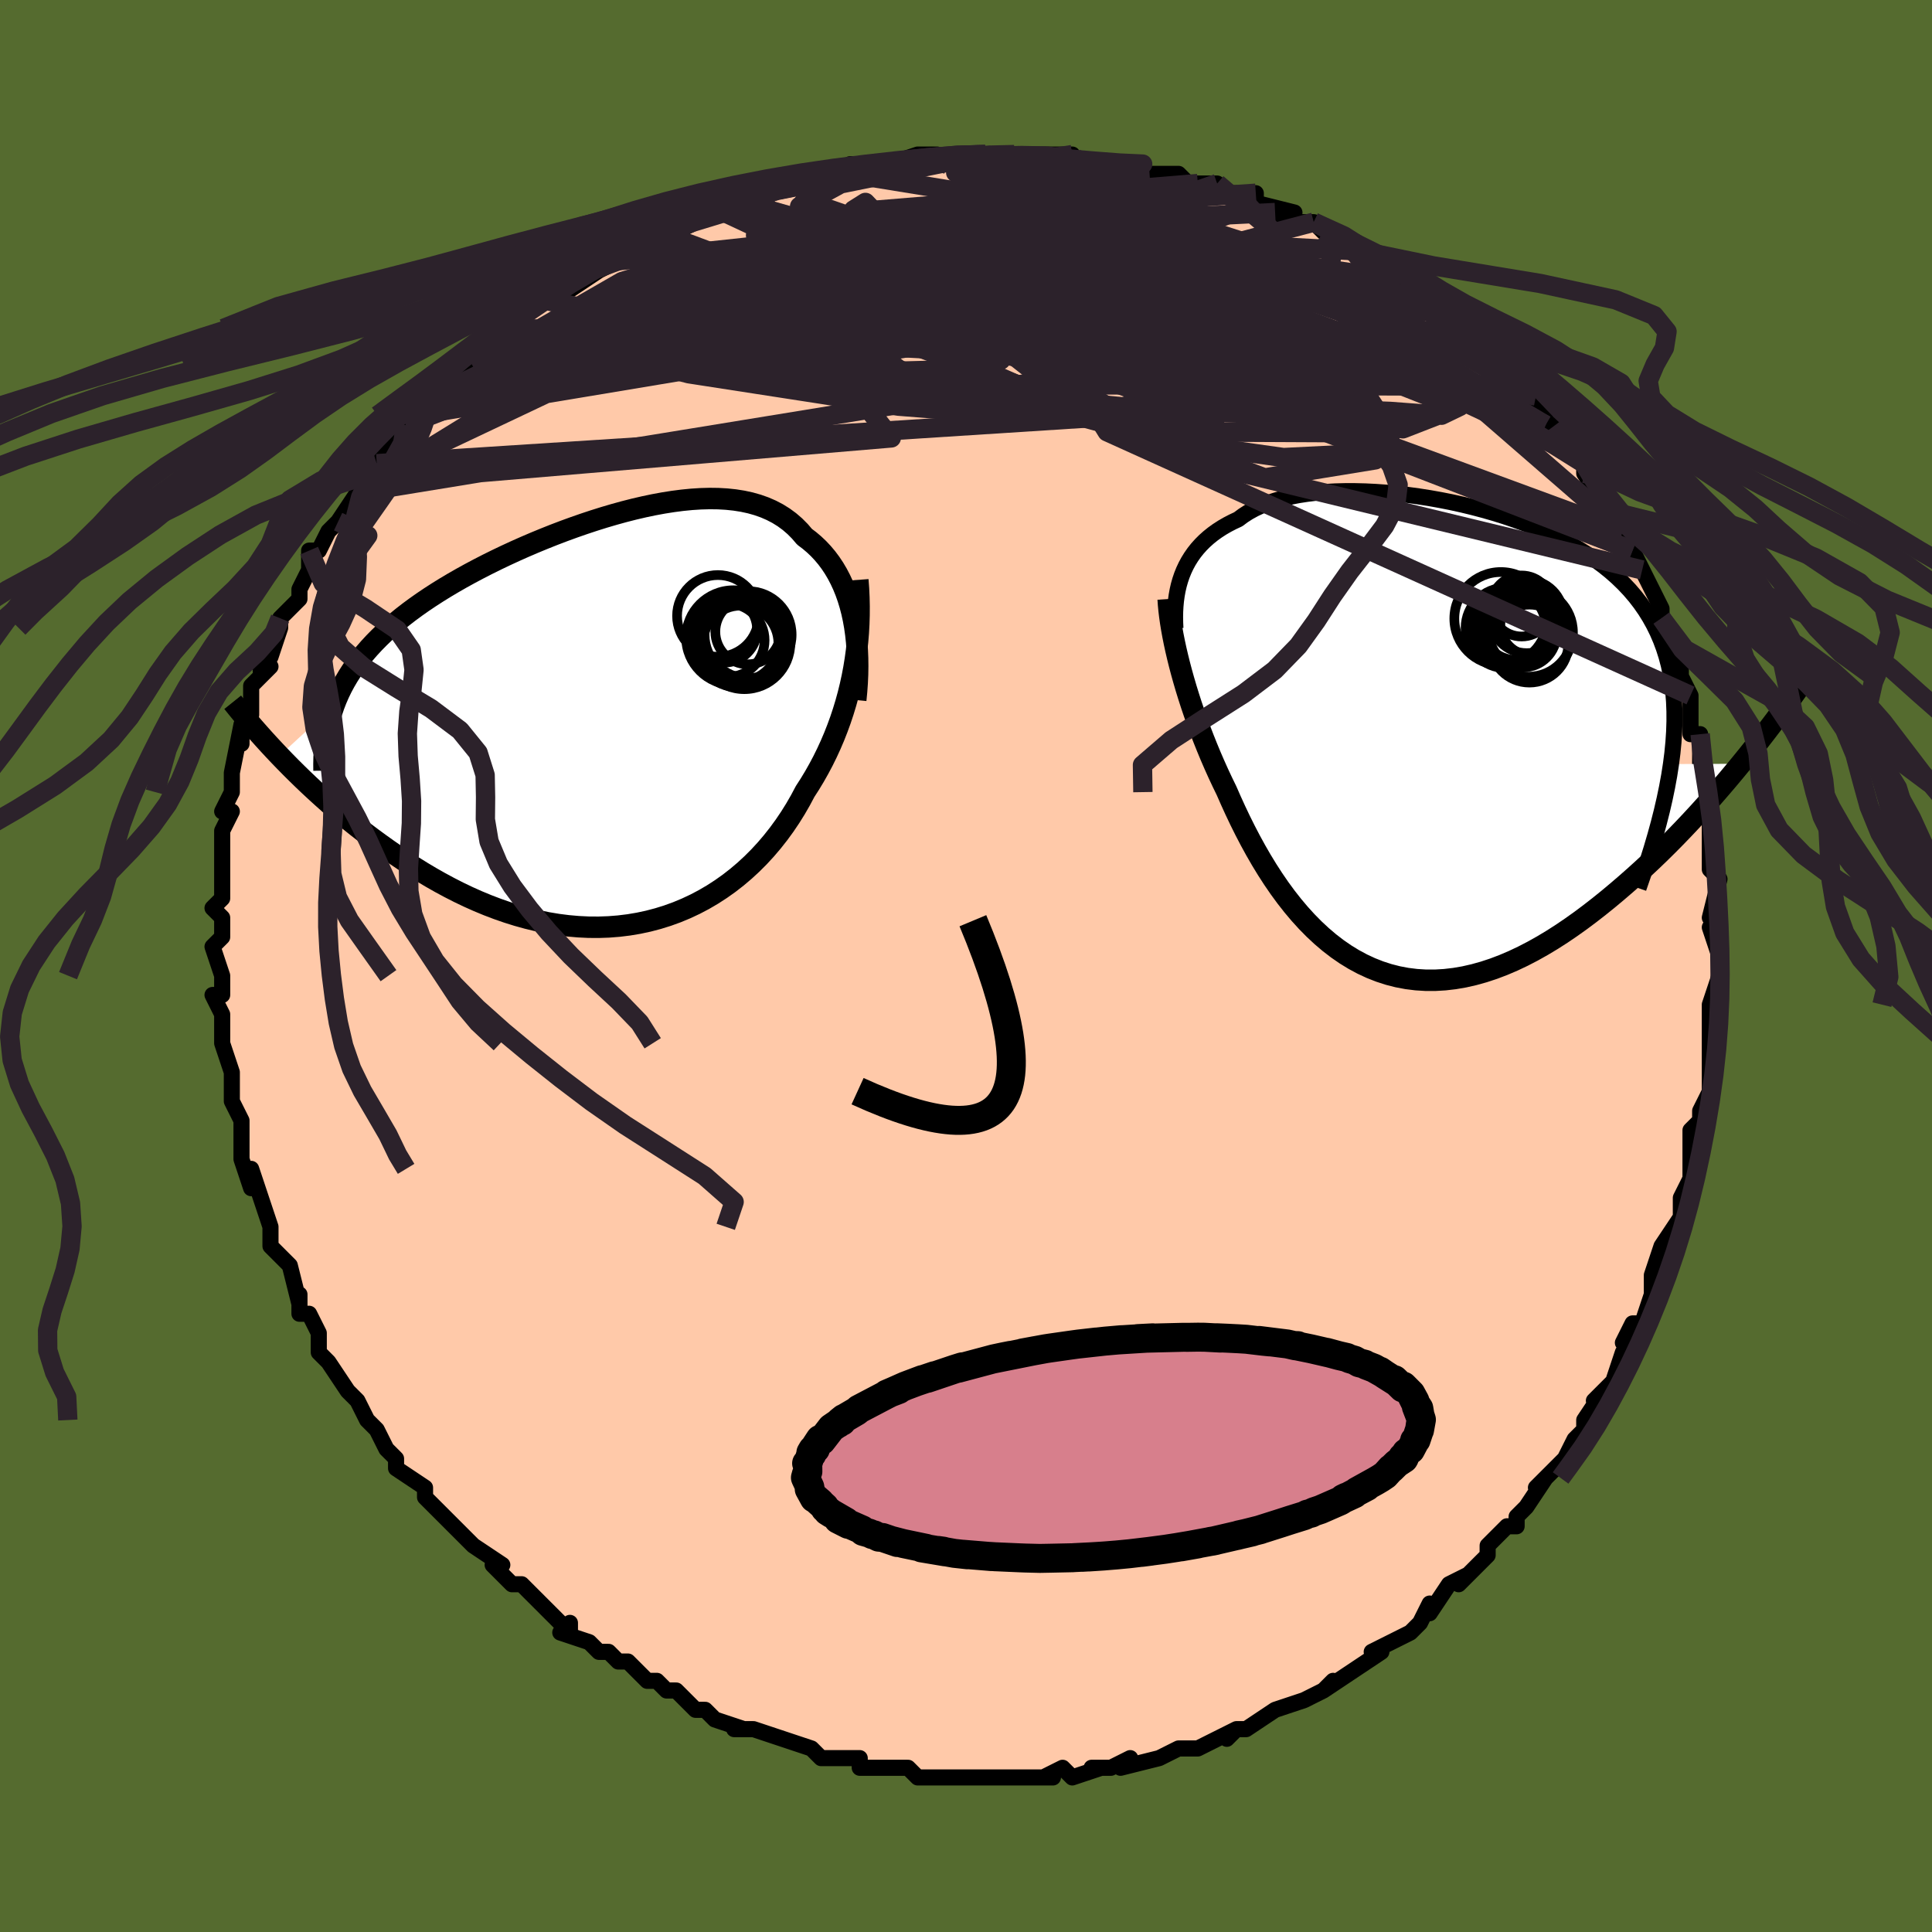 <svg viewBox="-100 -100 200 200" xmlns="http://www.w3.org/2000/svg" width="400" height="400" id="face-svg"><defs><clipPath id="leftEyeClipPath"><polyline points="25.574,-10.651,25.412,-11.395,25.224,-12.117,25.011,-12.815,24.772,-13.491,24.508,-14.141,24.218,-14.766,23.904,-15.366,23.565,-15.939,23.201,-16.485,22.812,-17.005,22.4,-17.496,21.964,-17.961,21.504,-18.397,21.021,-18.806,20.516,-19.187,20.03,-19.755,19.509,-20.279,18.952,-20.759,18.36,-21.194,17.734,-21.584,17.073,-21.929,16.379,-22.23,15.653,-22.486,14.895,-22.7,14.108,-22.87,13.291,-22.999,12.447,-23.088,11.577,-23.138,10.683,-23.149,9.766,-23.124,8.828,-23.064,7.871,-22.97,6.896,-22.844,5.907,-22.688,4.903,-22.503,3.889,-22.29,2.865,-22.052,1.833,-21.789,0.796,-21.503,-0.244,-21.197,-1.286,-20.87,-2.328,-20.525,-3.367,-20.163,-4.402,-19.786,-5.43,-19.394,-6.451,-18.988,-7.461,-18.571,-8.46,-18.143,-9.446,-17.704,-10.416,-17.257,-11.371,-16.801,-12.307,-16.338,-13.224,-15.867,-14.12,-15.391,-14.995,-14.909,-15.847,-14.421,-16.675,-13.929,-17.478,-13.432,-18.255,-12.93,-19.007,-12.424,-19.732,-11.914,-20.429,-11.4,-21.099,-10.881,-21.742,-10.357,-22.357,-9.829,-22.945,-9.296,-23.508,-8.756,-24.046,-8.209,-24.557,-7.656,-25.042,-7.096,-25.501,-6.53,-25.932,-5.956,-26.338,-5.374,-26.716,-4.786,-27.067,-4.189,-27.391,-3.585,-27.688,-2.972,-27.958,-2.352,-28.202,-1.723,-33.84,3.484,-33.263,4.081,-32.67,4.684,-32.059,5.291,-31.431,5.903,-30.785,6.519,-30.122,7.136,-29.442,7.755,-28.745,8.375,-28.032,8.993,-27.301,9.61,-26.555,10.223,-25.792,10.833,-25.013,11.437,-24.219,12.034,-23.407,12.628,-22.576,13.221,-21.726,13.809,-20.858,14.392,-19.971,14.965,-19.067,15.528,-18.145,16.076,-17.207,16.608,-16.253,17.122,-15.285,17.616,-14.303,18.086,-13.307,18.531,-12.3,18.948,-11.283,19.336,-10.255,19.693,-9.22,20.017,-8.177,20.306,-7.129,20.559,-6.077,20.773,-5.021,20.949,-3.965,21.083,-2.908,21.176,-1.854,21.227,-0.802,21.234,0.244,21.197,1.285,21.115,2.317,20.988,3.34,20.816,4.351,20.599,5.35,20.336,6.335,20.029,7.303,19.678,8.255,19.282,9.187,18.844,10.1,18.364,10.99,17.842,11.858,17.281,12.702,16.682,13.52,16.046,14.311,15.374,15.075,14.67,15.81,13.934,16.515,13.168,17.19,12.375,17.834,11.557,18.447,10.717,19.028,9.856,19.576,8.977,20.092,8.082,20.575,7.175,21.069,6.407,21.542,5.623,21.993,4.825,22.423,4.014,22.83,3.189,23.215,2.352,23.577,1.504,23.915,0.645,24.231,-0.223,24.523,-1.1,24.792,-1.985,25.037,-2.877,25.257,-3.775,25.454,-4.679,25.627,-5.587"></polyline></clipPath><clipPath id="rightEyeClipPath"><polyline points="-25.679,-17.123,-25.48,-17.617,-25.255,-18.097,-25.003,-18.563,-24.723,-19.015,-24.417,-19.452,-24.083,-19.874,-23.721,-20.279,-23.332,-20.668,-22.915,-21.041,-22.471,-21.397,-22,-21.736,-21.501,-22.058,-20.976,-22.362,-20.425,-22.649,-19.847,-22.919,-19.325,-23.308,-18.758,-23.67,-18.146,-24.005,-17.49,-24.312,-16.791,-24.591,-16.049,-24.841,-15.266,-25.063,-14.444,-25.256,-13.584,-25.421,-12.689,-25.558,-11.76,-25.667,-10.8,-25.748,-9.81,-25.802,-8.795,-25.828,-7.755,-25.828,-6.695,-25.802,-5.616,-25.749,-4.521,-25.671,-3.414,-25.568,-2.297,-25.44,-1.173,-25.287,-0.046,-25.111,1.084,-24.91,2.211,-24.687,3.334,-24.44,4.45,-24.17,5.555,-23.878,6.648,-23.564,7.726,-23.228,8.787,-22.869,9.827,-22.489,10.845,-22.088,11.838,-21.664,12.805,-21.22,13.744,-20.754,14.652,-20.267,15.528,-19.758,16.371,-19.229,17.179,-18.678,17.951,-18.106,18.687,-17.512,19.384,-16.898,20.043,-16.262,20.663,-15.605,21.244,-14.926,21.785,-14.226,22.287,-13.505,22.749,-12.763,23.173,-12,23.559,-11.215,23.906,-10.407,24.216,-9.575,24.488,-8.718,24.721,-7.836,24.916,-6.928,25.072,-5.994,25.19,-5.034,25.27,-4.048,25.311,-3.035,25.314,-1.997,25.279,-0.931,25.207,0.16,25.098,1.279,24.951,2.423,32.191,2.391,31.501,3.227,30.796,4.068,30.074,4.913,29.336,5.762,28.582,6.612,27.812,7.463,27.028,8.312,26.229,9.158,25.416,10,24.589,10.836,23.749,11.664,22.897,12.481,22.033,13.287,21.157,14.08,20.267,14.864,19.361,15.642,18.44,16.411,17.503,17.167,16.554,17.905,15.592,18.624,14.619,19.317,13.637,19.984,12.645,20.619,11.646,21.219,10.641,21.783,9.631,22.306,8.618,22.786,7.602,23.22,6.586,23.606,5.57,23.941,4.556,24.224,3.545,24.454,2.539,24.627,1.538,24.743,0.545,24.802,-0.44,24.801,-1.416,24.74,-2.381,24.62,-3.334,24.44,-4.274,24.2,-5.2,23.9,-6.111,23.542,-7.006,23.126,-7.883,22.654,-8.743,22.127,-9.585,21.546,-10.407,20.914,-11.209,20.232,-11.991,19.504,-12.751,18.732,-13.49,17.919,-14.207,17.068,-14.902,16.181,-15.574,15.264,-16.223,14.318,-16.85,13.348,-17.454,12.358,-18.035,11.351,-18.594,10.331,-19.13,9.303,-19.644,8.27,-20.136,7.236,-20.606,6.205,-21.056,5.181,-21.491,4.285,-21.912,3.386,-22.316,2.486,-22.706,1.585,-23.079,0.685,-23.437,-0.211,-23.779,-1.103,-24.104,-1.989,-24.414,-2.867,-24.708,-3.735,-24.985,-4.593,-25.246,-5.439,-25.49,-6.271,-25.718,-7.087,-25.929,-7.887"></polyline></clipPath><filter id="fuzzy"><feTurbulence id="turbulence" baseFrequency="0.05" numOctaves="3" type="noise" result="noise"></feTurbulence><feDisplacementMap in="SourceGraphic" in2="noise" scale="2"></feDisplacementMap></filter><linearGradient id="rainbowGradient" x1="0%" y1="0%" x2="100%" y2="0%"><stop offset="0%" style="stop-color: rgb(167, 133, 106);  stop-opacity: 1"></stop><stop offset="50%" style="stop-color: rgb(165, 42, 42);  stop-opacity: 1"></stop><stop offset="100%" style="stop-color: rgb(230, 230, 250);  stop-opacity: 1"></stop></linearGradient></defs><title>That&#39;s an ugly face</title><desc>CREATED BY XUAN TANG, MORE INFO AT TXSTC55.GITHUB.IO</desc><rect x="-100" y="-100" width="100%" height="100%" opacity="1" fill="rgb(85, 107, 47)"></rect><polyline id="faceContour" points="78,2,78,1,77,4,78,3,77,4,77,8,77,9,77,9,77,12,77,13,77,13,76,15,76,16,75,17,75,20,75,22,74,24,74,24,74,24,74,26,72,29,73,28,72,29,71,32,71,32,71,34,70,37,69,37,68,39,69,39,68,40,68,40,67,43,66,44,65,45,66,44,64,47,64,48,63,49,63,49,62,51,60,53,59,54,60,53,58,56,57,57,57,58,56,58,54,60,54,60,54,61,51,64,51,64,52,63,50,64,48,67,48,66,47,68,46,69,46,69,44,70,42,71,43,71,43,71,40,73,40,73,37,75,38,74,37,75,37,75,35,76,32,77,32,77,32,77,29,79,28,79,27,80,28,79,26,80,24,81,23,81,22,81,20,82,20,82,20,82,16,83,17,82,15,83,13,83,14,83,11,84,11,84,10,83,8,84,9,84,7,84,5,84,4,84,3,84,1,84,-1,84,-2,84,-1,84,-4,84,-5,84,-6,83,-7,83,-8,83,-10,83,-11,83,-11,82,-14,82,-13,82,-13,82,-15,82,-16,81,-19,80,-19,80,-22,79,-23,79,-24,79,-23,79,-26,78,-27,77,-28,77,-30,75,-31,75,-32,74,-32,74,-33,74,-33,74,-35,72,-36,72,-37,71,-38,71,-39,70,-42,69,-41,68,-41,69,-43,67,-44,66,-45,65,-46,64,-47,64,-49,62,-48,62,-51,60,-51,60,-52,59,-53,58,-53,58,-55,56,-56,55,-56,55,-56,54,-59,52,-59,52,-59,51,-60,50,-61,48,-62,47,-62,47,-63,45,-63,45,-64,44,-66,41,-66,41,-67,40,-67,38,-68,36,-68,36,-69,36,-69,34,-69,35,-70,31,-71,30,-71,30,-72,29,-72,28,-72,27,-73,24,-73,24,-74,21,-74,23,-75,20,-75,17,-75,18,-75,16,-76,14,-76,13,-76,13,-76,13,-76,11,-77,8,-77,8,-77,6,-77,5,-78,3,-77,3,-77,2,-77,1,-78,-2,-77,-3,-77,-4,-77,-5,-78,-6,-77,-7,-77,-10,-77,-10,-77,-11,-77,-12,-77,-14,-76,-16,-77,-16,-76,-18,-76,-19,-76,-18,-76,-20,-75,-25,-75,-23,-75,-25,-74,-27,-74,-26,-74,-29,-72,-31,-73,-30,-73,-31,-72,-32,-71,-35,-71,-35,-71,-36,-71,-36,-69,-38,-69,-39,-68,-41,-68,-43,-67,-43,-66,-45,-65,-46,-65,-46,-63,-49,-63,-49,-63,-50,-62,-50,-61,-52,-61,-52,-60,-54,-60,-54,-58,-56,-58,-56,-57,-57,-56,-59,-55,-59,-54,-60,-54,-60,-52,-62,-51,-62,-49,-64,-49,-64,-47,-66,-48,-65,-47,-66,-45,-68,-43,-69,-44,-69,-42,-70,-41,-70,-38,-72,-38,-73,-38,-72,-36,-73,-36,-74,-34,-75,-33,-75,-32,-76,-32,-76,-30,-76,-28,-77,-26,-78,-25,-78,-23,-79,-23,-79,-22,-80,-20,-80,-21,-80,-17,-81,-16,-81,-15,-82,-16,-82,-15,-82,-12,-82,-11,-83,-12,-83,-8,-83,-7,-83,-8,-83,-5,-84,-3,-84,-2,-83,-1,-84,0,-84,2,-84,2,-84,2,-84,5,-84,7,-84,8,-84,10,-84,11,-84,11,-83,12,-83,13,-83,16,-83,16,-83,17,-83,17,-83,19,-82,22,-82,23,-81,24,-81,24,-81,26,-81,27,-80,28,-80,30,-80,30,-79,34,-78,32,-78,34,-77,36,-77,36,-77,37,-76,38,-76,38,-75,42,-73,41,-74,43,-73,43,-73,45,-71,47,-70,48,-69,50,-68,48,-69,50,-68,50,-67,52,-66,53,-65,54,-63,54,-64,56,-62,57,-61,58,-59,59,-59,58,-60,60,-57,60,-56,61,-56,62,-55,64,-52,63,-53,64,-52,64,-51,66,-48,66,-49,67,-47,67,-47,68,-45,68,-45,69,-43,70,-41,70,-41,70,-41,72,-37,72,-36,72,-36,73,-32,74,-32,74,-32,74,-30,75,-28,75,-28,75,-26,75,-24,76,-24,76,-22,76,-21,76,-18,77,-18,77,-16,77,-14,77,-12,77,-12,77,-13,77,-10,78,-9,77,-5,78,-4,78,-3,77,-4,78,-1,78,2,78,1" fill="#ffc9a9" stroke="black" stroke-width="1.667" stroke-linejoin="round" filter="url(#fuzzy)"></polyline><g transform="translate(48.028 -23.326)"><polyline id="rightCountour" points="-25.679,-17.123,-25.48,-17.617,-25.255,-18.097,-25.003,-18.563,-24.723,-19.015,-24.417,-19.452,-24.083,-19.874,-23.721,-20.279,-23.332,-20.668,-22.915,-21.041,-22.471,-21.397,-22,-21.736,-21.501,-22.058,-20.976,-22.362,-20.425,-22.649,-19.847,-22.919,-19.325,-23.308,-18.758,-23.67,-18.146,-24.005,-17.49,-24.312,-16.791,-24.591,-16.049,-24.841,-15.266,-25.063,-14.444,-25.256,-13.584,-25.421,-12.689,-25.558,-11.76,-25.667,-10.8,-25.748,-9.81,-25.802,-8.795,-25.828,-7.755,-25.828,-6.695,-25.802,-5.616,-25.749,-4.521,-25.671,-3.414,-25.568,-2.297,-25.44,-1.173,-25.287,-0.046,-25.111,1.084,-24.91,2.211,-24.687,3.334,-24.44,4.45,-24.17,5.555,-23.878,6.648,-23.564,7.726,-23.228,8.787,-22.869,9.827,-22.489,10.845,-22.088,11.838,-21.664,12.805,-21.22,13.744,-20.754,14.652,-20.267,15.528,-19.758,16.371,-19.229,17.179,-18.678,17.951,-18.106,18.687,-17.512,19.384,-16.898,20.043,-16.262,20.663,-15.605,21.244,-14.926,21.785,-14.226,22.287,-13.505,22.749,-12.763,23.173,-12,23.559,-11.215,23.906,-10.407,24.216,-9.575,24.488,-8.718,24.721,-7.836,24.916,-6.928,25.072,-5.994,25.19,-5.034,25.27,-4.048,25.311,-3.035,25.314,-1.997,25.279,-0.931,25.207,0.16,25.098,1.279,24.951,2.423,32.191,2.391,31.501,3.227,30.796,4.068,30.074,4.913,29.336,5.762,28.582,6.612,27.812,7.463,27.028,8.312,26.229,9.158,25.416,10,24.589,10.836,23.749,11.664,22.897,12.481,22.033,13.287,21.157,14.08,20.267,14.864,19.361,15.642,18.44,16.411,17.503,17.167,16.554,17.905,15.592,18.624,14.619,19.317,13.637,19.984,12.645,20.619,11.646,21.219,10.641,21.783,9.631,22.306,8.618,22.786,7.602,23.22,6.586,23.606,5.57,23.941,4.556,24.224,3.545,24.454,2.539,24.627,1.538,24.743,0.545,24.802,-0.44,24.801,-1.416,24.74,-2.381,24.62,-3.334,24.44,-4.274,24.2,-5.2,23.9,-6.111,23.542,-7.006,23.126,-7.883,22.654,-8.743,22.127,-9.585,21.546,-10.407,20.914,-11.209,20.232,-11.991,19.504,-12.751,18.732,-13.49,17.919,-14.207,17.068,-14.902,16.181,-15.574,15.264,-16.223,14.318,-16.85,13.348,-17.454,12.358,-18.035,11.351,-18.594,10.331,-19.13,9.303,-19.644,8.27,-20.136,7.236,-20.606,6.205,-21.056,5.181,-21.491,4.285,-21.912,3.386,-22.316,2.486,-22.706,1.585,-23.079,0.685,-23.437,-0.211,-23.779,-1.103,-24.104,-1.989,-24.414,-2.867,-24.708,-3.735,-24.985,-4.593,-25.246,-5.439,-25.49,-6.271,-25.718,-7.087,-25.929,-7.887" fill="white" stroke="white" stroke-width="0" stroke-linejoin="round" filter="url(#fuzzy)"></polyline></g><g transform="translate(-37.228 -25.244)"><polyline id="leftCountour" points="25.574,-10.651,25.412,-11.395,25.224,-12.117,25.011,-12.815,24.772,-13.491,24.508,-14.141,24.218,-14.766,23.904,-15.366,23.565,-15.939,23.201,-16.485,22.812,-17.005,22.4,-17.496,21.964,-17.961,21.504,-18.397,21.021,-18.806,20.516,-19.187,20.03,-19.755,19.509,-20.279,18.952,-20.759,18.36,-21.194,17.734,-21.584,17.073,-21.929,16.379,-22.23,15.653,-22.486,14.895,-22.7,14.108,-22.87,13.291,-22.999,12.447,-23.088,11.577,-23.138,10.683,-23.149,9.766,-23.124,8.828,-23.064,7.871,-22.97,6.896,-22.844,5.907,-22.688,4.903,-22.503,3.889,-22.29,2.865,-22.052,1.833,-21.789,0.796,-21.503,-0.244,-21.197,-1.286,-20.87,-2.328,-20.525,-3.367,-20.163,-4.402,-19.786,-5.43,-19.394,-6.451,-18.988,-7.461,-18.571,-8.46,-18.143,-9.446,-17.704,-10.416,-17.257,-11.371,-16.801,-12.307,-16.338,-13.224,-15.867,-14.12,-15.391,-14.995,-14.909,-15.847,-14.421,-16.675,-13.929,-17.478,-13.432,-18.255,-12.93,-19.007,-12.424,-19.732,-11.914,-20.429,-11.4,-21.099,-10.881,-21.742,-10.357,-22.357,-9.829,-22.945,-9.296,-23.508,-8.756,-24.046,-8.209,-24.557,-7.656,-25.042,-7.096,-25.501,-6.53,-25.932,-5.956,-26.338,-5.374,-26.716,-4.786,-27.067,-4.189,-27.391,-3.585,-27.688,-2.972,-27.958,-2.352,-28.202,-1.723,-33.84,3.484,-33.263,4.081,-32.67,4.684,-32.059,5.291,-31.431,5.903,-30.785,6.519,-30.122,7.136,-29.442,7.755,-28.745,8.375,-28.032,8.993,-27.301,9.61,-26.555,10.223,-25.792,10.833,-25.013,11.437,-24.219,12.034,-23.407,12.628,-22.576,13.221,-21.726,13.809,-20.858,14.392,-19.971,14.965,-19.067,15.528,-18.145,16.076,-17.207,16.608,-16.253,17.122,-15.285,17.616,-14.303,18.086,-13.307,18.531,-12.3,18.948,-11.283,19.336,-10.255,19.693,-9.22,20.017,-8.177,20.306,-7.129,20.559,-6.077,20.773,-5.021,20.949,-3.965,21.083,-2.908,21.176,-1.854,21.227,-0.802,21.234,0.244,21.197,1.285,21.115,2.317,20.988,3.34,20.816,4.351,20.599,5.35,20.336,6.335,20.029,7.303,19.678,8.255,19.282,9.187,18.844,10.1,18.364,10.99,17.842,11.858,17.281,12.702,16.682,13.52,16.046,14.311,15.374,15.075,14.67,15.81,13.934,16.515,13.168,17.19,12.375,17.834,11.557,18.447,10.717,19.028,9.856,19.576,8.977,20.092,8.082,20.575,7.175,21.069,6.407,21.542,5.623,21.993,4.825,22.423,4.014,22.83,3.189,23.215,2.352,23.577,1.504,23.915,0.645,24.231,-0.223,24.523,-1.1,24.792,-1.985,25.037,-2.877,25.257,-3.775,25.454,-4.679,25.627,-5.587" fill="white" stroke="white" stroke-width="0" stroke-linejoin="round" filter="url(#fuzzy)"></polyline></g><g transform="translate(48.028 -23.326)"><polyline id="rightUpper" points="-26.35,-11.634,-26.377,-12.213,-26.387,-12.789,-26.377,-13.359,-26.346,-13.923,-26.294,-14.481,-26.219,-15.029,-26.121,-15.569,-25.999,-16.098,-25.851,-16.617,-25.679,-17.123,-25.48,-17.617,-25.255,-18.097,-25.003,-18.563,-24.723,-19.015,-24.417,-19.452,-24.083,-19.874,-23.721,-20.279,-23.332,-20.668,-22.915,-21.041,-22.471,-21.397,-22,-21.736,-21.501,-22.058,-20.976,-22.362,-20.425,-22.649,-19.847,-22.919,-19.325,-23.308,-18.758,-23.67,-18.146,-24.005,-17.49,-24.312,-16.791,-24.591,-16.049,-24.841,-15.266,-25.063,-14.444,-25.256,-13.584,-25.421,-12.689,-25.558,-11.76,-25.667,-10.8,-25.748,-9.81,-25.802,-8.795,-25.828,-7.755,-25.828,-6.695,-25.802,-5.616,-25.749,-4.521,-25.671,-3.414,-25.568,-2.297,-25.44,-1.173,-25.287,-0.046,-25.111,1.084,-24.91,2.211,-24.687,3.334,-24.44,4.45,-24.17,5.555,-23.878,6.648,-23.564,7.726,-23.228,8.787,-22.869,9.827,-22.489,10.845,-22.088,11.838,-21.664,12.805,-21.22,13.744,-20.754,14.652,-20.267,15.528,-19.758,16.371,-19.229,17.179,-18.678,17.951,-18.106,18.687,-17.512,19.384,-16.898,20.043,-16.262,20.663,-15.605,21.244,-14.926,21.785,-14.226,22.287,-13.505,22.749,-12.763,23.173,-12,23.559,-11.215,23.906,-10.407,24.216,-9.575,24.488,-8.718,24.721,-7.836,24.916,-6.928,25.072,-5.994,25.19,-5.034,25.27,-4.048,25.311,-3.035,25.314,-1.997,25.279,-0.931,25.207,0.16,25.098,1.279,24.951,2.423,24.769,3.594,24.55,4.791,24.296,6.014,24.008,7.263,23.685,8.537,23.329,9.836,22.94,11.159,22.52,12.506,22.068,13.876,21.587,15.269" fill="none" stroke="black" stroke-width="1.667" stroke-linejoin="round" filter="url(#fuzzy)"></polyline><polyline id="rightLower" points="-27.099,-14.662,-27.061,-14.103,-27.005,-13.515,-26.931,-12.899,-26.84,-12.255,-26.731,-11.585,-26.605,-10.89,-26.461,-10.171,-26.301,-9.43,-26.123,-8.669,-25.929,-7.887,-25.718,-7.087,-25.49,-6.271,-25.246,-5.439,-24.985,-4.593,-24.708,-3.735,-24.414,-2.867,-24.104,-1.989,-23.779,-1.103,-23.437,-0.211,-23.079,0.685,-22.706,1.585,-22.316,2.486,-21.912,3.386,-21.491,4.285,-21.056,5.181,-20.606,6.205,-20.136,7.236,-19.644,8.27,-19.13,9.303,-18.594,10.331,-18.035,11.351,-17.454,12.358,-16.85,13.348,-16.223,14.318,-15.574,15.264,-14.902,16.181,-14.207,17.068,-13.49,17.919,-12.751,18.732,-11.991,19.504,-11.209,20.232,-10.407,20.914,-9.585,21.546,-8.743,22.127,-7.883,22.654,-7.006,23.126,-6.111,23.542,-5.2,23.9,-4.274,24.2,-3.334,24.44,-2.381,24.62,-1.416,24.74,-0.44,24.801,0.545,24.802,1.538,24.743,2.539,24.627,3.545,24.454,4.556,24.224,5.57,23.941,6.586,23.606,7.602,23.22,8.618,22.786,9.631,22.306,10.641,21.783,11.646,21.219,12.645,20.619,13.637,19.984,14.619,19.317,15.592,18.624,16.554,17.905,17.503,17.167,18.44,16.411,19.361,15.642,20.267,14.864,21.157,14.08,22.033,13.287,22.897,12.481,23.749,11.664,24.589,10.836,25.416,10,26.229,9.158,27.028,8.312,27.812,7.463,28.582,6.612,29.336,5.762,30.074,4.913,30.796,4.068,31.501,3.227,32.191,2.391,32.863,1.563,33.519,0.742,34.157,-0.07,34.779,-0.872,35.384,-1.664,35.972,-2.445,36.543,-3.214,37.098,-3.972,37.636,-4.719,38.159,-5.453" fill="none" stroke="black" stroke-width="2.222" stroke-linejoin="round" filter="url(#fuzzy)"></polyline><!--[--><circle r="4.589" cx="10.212" cy="-11.212" stroke="black" fill="none" stroke-width="1" filter="url(#fuzzy)" clip-path="url(#rightEyeClipPath)"></circle><circle r="4.193" cx="8.661" cy="-11.913" stroke="black" fill="none" stroke-width="1" filter="url(#fuzzy)" clip-path="url(#rightEyeClipPath)"></circle><circle r="4.817" cx="7.341" cy="-12.64" stroke="black" fill="none" stroke-width="1" filter="url(#fuzzy)" clip-path="url(#rightEyeClipPath)"></circle><circle r="3.209" cx="10.496" cy="-12.043" stroke="black" fill="none" stroke-width="1" filter="url(#fuzzy)" clip-path="url(#rightEyeClipPath)"></circle><circle r="3.708" cx="8.957" cy="-12.05" stroke="black" fill="none" stroke-width="1" filter="url(#fuzzy)" clip-path="url(#rightEyeClipPath)"></circle><circle r="4.037" cx="10.293" cy="-10.051" stroke="black" fill="none" stroke-width="1" filter="url(#fuzzy)" clip-path="url(#rightEyeClipPath)"></circle><circle r="4.161" cx="7.851" cy="-11.676" stroke="black" fill="none" stroke-width="1" filter="url(#fuzzy)" clip-path="url(#rightEyeClipPath)"></circle><circle r="3.797" cx="10.021" cy="-12.856" stroke="black" fill="none" stroke-width="1" filter="url(#fuzzy)" clip-path="url(#rightEyeClipPath)"></circle><circle r="3.158" cx="9.488" cy="-13.942" stroke="black" fill="none" stroke-width="1" filter="url(#fuzzy)" clip-path="url(#rightEyeClipPath)"></circle><circle r="3.476" cx="9.635" cy="-11.069" stroke="black" fill="none" stroke-width="1" filter="url(#fuzzy)" clip-path="url(#rightEyeClipPath)"></circle><!--]--></g><g transform="translate(-37.228 -25.244)"><polyline id="leftUpper" points="25.813,-2.291,25.899,-3.178,25.962,-4.06,26.001,-4.932,26.015,-5.794,26.004,-6.644,25.969,-7.479,25.908,-8.299,25.822,-9.102,25.711,-9.886,25.574,-10.651,25.412,-11.395,25.224,-12.117,25.011,-12.815,24.772,-13.491,24.508,-14.141,24.218,-14.766,23.904,-15.366,23.565,-15.939,23.201,-16.485,22.812,-17.005,22.4,-17.496,21.964,-17.961,21.504,-18.397,21.021,-18.806,20.516,-19.187,20.03,-19.755,19.509,-20.279,18.952,-20.759,18.36,-21.194,17.734,-21.584,17.073,-21.929,16.379,-22.23,15.653,-22.486,14.895,-22.7,14.108,-22.87,13.291,-22.999,12.447,-23.088,11.577,-23.138,10.683,-23.149,9.766,-23.124,8.828,-23.064,7.871,-22.97,6.896,-22.844,5.907,-22.688,4.903,-22.503,3.889,-22.29,2.865,-22.052,1.833,-21.789,0.796,-21.503,-0.244,-21.197,-1.286,-20.87,-2.328,-20.525,-3.367,-20.163,-4.402,-19.786,-5.43,-19.394,-6.451,-18.988,-7.461,-18.571,-8.46,-18.143,-9.446,-17.704,-10.416,-17.257,-11.371,-16.801,-12.307,-16.338,-13.224,-15.867,-14.12,-15.391,-14.995,-14.909,-15.847,-14.421,-16.675,-13.929,-17.478,-13.432,-18.255,-12.93,-19.007,-12.424,-19.732,-11.914,-20.429,-11.4,-21.099,-10.881,-21.742,-10.357,-22.357,-9.829,-22.945,-9.296,-23.508,-8.756,-24.046,-8.209,-24.557,-7.656,-25.042,-7.096,-25.501,-6.53,-25.932,-5.956,-26.338,-5.374,-26.716,-4.786,-27.067,-4.189,-27.391,-3.585,-27.688,-2.972,-27.958,-2.352,-28.202,-1.723,-28.419,-1.086,-28.61,-0.44,-28.774,0.214,-28.913,0.876,-29.026,1.547,-29.115,2.226,-29.179,2.914,-29.219,3.61,-29.235,4.314,-29.229,5.026" fill="none" stroke="black" stroke-width="2.222" stroke-linejoin="round" filter="url(#fuzzy)"></polyline><polyline id="leftLower" points="26.029,-14.727,26.096,-13.821,26.139,-12.911,26.159,-11.998,26.155,-11.082,26.127,-10.165,26.076,-9.247,26,-8.33,25.9,-7.413,25.775,-6.499,25.627,-5.587,25.454,-4.679,25.257,-3.775,25.037,-2.877,24.792,-1.985,24.523,-1.1,24.231,-0.223,23.915,0.645,23.577,1.504,23.215,2.352,22.83,3.189,22.423,4.014,21.993,4.825,21.542,5.623,21.069,6.407,20.575,7.175,20.092,8.082,19.576,8.977,19.028,9.856,18.447,10.717,17.834,11.557,17.19,12.375,16.515,13.168,15.81,13.934,15.075,14.67,14.311,15.374,13.52,16.046,12.702,16.682,11.858,17.281,10.99,17.842,10.1,18.364,9.187,18.844,8.255,19.282,7.303,19.678,6.335,20.029,5.35,20.336,4.351,20.599,3.34,20.816,2.317,20.988,1.285,21.115,0.244,21.197,-0.802,21.234,-1.854,21.227,-2.908,21.176,-3.965,21.083,-5.021,20.949,-6.077,20.773,-7.129,20.559,-8.177,20.306,-9.22,20.017,-10.255,19.693,-11.283,19.336,-12.3,18.948,-13.307,18.531,-14.303,18.086,-15.285,17.616,-16.253,17.122,-17.207,16.608,-18.145,16.076,-19.067,15.528,-19.971,14.965,-20.858,14.392,-21.726,13.809,-22.576,13.221,-23.407,12.628,-24.219,12.034,-25.013,11.437,-25.792,10.833,-26.555,10.223,-27.301,9.61,-28.032,8.993,-28.745,8.375,-29.442,7.755,-30.122,7.136,-30.785,6.519,-31.431,5.903,-32.059,5.291,-32.67,4.684,-33.263,4.081,-33.84,3.484,-34.399,2.893,-34.941,2.309,-35.466,1.733,-35.974,1.165,-36.466,0.606,-36.941,0.055,-37.4,-0.486,-37.843,-1.018,-38.27,-1.542,-38.683,-2.056" fill="none" stroke="black" stroke-width="2.222" stroke-linejoin="round" filter="url(#fuzzy)"></polyline><!--[--><circle r="4.923" cx="14.104" cy="-8.651" stroke="black" fill="none" stroke-width="1" filter="url(#fuzzy)" clip-path="url(#leftEyeClipPath)"></circle><circle r="4.758" cx="14.282" cy="-8.174" stroke="black" fill="none" stroke-width="1" filter="url(#fuzzy)" clip-path="url(#leftEyeClipPath)"></circle><circle r="3.38" cx="14.659" cy="-9.368" stroke="black" fill="none" stroke-width="1" filter="url(#fuzzy)" clip-path="url(#leftEyeClipPath)"></circle><circle r="3.791" cx="12.587" cy="-8.475" stroke="black" fill="none" stroke-width="1" filter="url(#fuzzy)" clip-path="url(#leftEyeClipPath)"></circle><circle r="3.909" cx="13.901" cy="-8.159" stroke="black" fill="none" stroke-width="1" filter="url(#fuzzy)" clip-path="url(#leftEyeClipPath)"></circle><circle r="3.415" cx="12.189" cy="-9.579" stroke="black" fill="none" stroke-width="1" filter="url(#fuzzy)" clip-path="url(#leftEyeClipPath)"></circle><circle r="4.686" cx="13.701" cy="-8.289" stroke="black" fill="none" stroke-width="1" filter="url(#fuzzy)" clip-path="url(#leftEyeClipPath)"></circle><circle r="4.506" cx="14.67" cy="-9.05" stroke="black" fill="none" stroke-width="1" filter="url(#fuzzy)" clip-path="url(#leftEyeClipPath)"></circle><circle r="4.23" cx="11.548" cy="-10.997" stroke="black" fill="none" stroke-width="1" filter="url(#fuzzy)" clip-path="url(#leftEyeClipPath)"></circle><circle r="4.893" cx="13.153" cy="-8.759" stroke="black" fill="none" stroke-width="1" filter="url(#fuzzy)" clip-path="url(#leftEyeClipPath)"></circle><!--]--></g><g id="hairs"><!--[--><polyline points="75,-28,14.609,-55.299,6.962,-67.632,9.903,-69.864,16.011,-67.019,22.605,-62.881,27.201,-59.652,28.171,-58.346,25.161,-59.186,19.172,-61.769,12.266,-65.224,6.763,-68.511,4.244,-70.798,4.988,-71.701,8.226,-71.299,12.945,-69.947,18.577,-68.087,24.855,-66.21,30.821,-64.978,33.89,-65.243,30.423,-67.603,18.569,-71.569,2.557,-75.137,-2.914,-76.273,32,-78" fill="none" stroke="rgb(44, 34, 43)" stroke-width="2" stroke-linejoin="round" filter="url(#fuzzy)"></polyline><polyline points="30,-79,11.902,-71.416,20.979,-66.745,21.464,-66.332,17.532,-66.774,17.223,-66.073,21.908,-64.281,28.504,-62.339,33.713,-61.269,35.733,-61.971,33.755,-65.067,27.378,-70.383,17.18,-76.381,5.825,-80.619,-1.066,-82.132,11,-84" fill="none" stroke="rgb(44, 34, 43)" stroke-width="2" stroke-linejoin="round" filter="url(#fuzzy)"></polyline><polyline points="-15,-82,-16.71,-79.236,-12.767,-77.868,-11.551,-75.545,-8.154,-74.178,-0.733,-74.332,8.292,-74.995,14.954,-75.245,16.265,-75.141,12.094,-75.374,5.603,-76.418,1.125,-77.879,0.468,-78.285,2.407,-75.208,12.504,-65.416,68,-45" fill="none" stroke="rgb(44, 34, 43)" stroke-width="2" stroke-linejoin="round" filter="url(#fuzzy)"></polyline><polyline points="59,-59,41.307,-69.09,38.737,-70.838,35.825,-71.719,31.62,-71.459,26.84,-70.322,22.75,-68.919,21.004,-67.252,22.5,-65.02,26.648,-62.334,31.839,-59.826,36.514,-58.152,39.782,-57.497,41.289,-57.572,40.876,-57.988,38.643,-58.593,35.361,-59.485,32.583,-60.78,31.967,-62.348,34.26,-63.676,38.962,-64.032,44.741,-63.195,49.359,-62.615,50.43,-64.408,57,-61" fill="none" stroke="rgb(44, 34, 43)" stroke-width="2" stroke-linejoin="round" filter="url(#fuzzy)"></polyline><polyline points="63,-53,33.497,-66.897,23.101,-69.599,16.37,-71.403,10.174,-72.145,2.22,-71.116,-6.09,-68.822,-11.148,-66.623,-10.997,-65.825,-6.786,-66.854,-0.884,-68.985,5.783,-70.745,14.279,-70.604,25.702,-67.678,38.684,-62.617,48.683,-58.668,51.714,-59.913,60,-56" fill="none" stroke="rgb(44, 34, 43)" stroke-width="2" stroke-linejoin="round" filter="url(#fuzzy)"></polyline><polyline points="5,-84,38.232,-68.15,44.878,-63.373,37.35,-64.741,24.86,-68.453,13.586,-71.689,7.169,-73.164,6.474,-72.918,9.288,-71.855,11.933,-71.103,12.398,-71.243,12.065,-71.89,13.53,-72.122,16.079,-71.37,15.664,-69.209,18.193,-62.593,69,-43" fill="none" stroke="rgb(44, 34, 43)" stroke-width="2" stroke-linejoin="round" filter="url(#fuzzy)"></polyline><polyline points="-63,-49,-34.682,-66.437,-9.321,-71.211,6.329,-68.706,12.502,-65.469,15.58,-63.96,20.313,-63.538,25.51,-63.489,26.554,-64.271,21.001,-66.681,11.901,-70.637,5.992,-74.973,8.025,-78.171,16.551,-78.87,28.533,-75.017,57,-61" fill="none" stroke="rgb(44, 34, 43)" stroke-width="2" stroke-linejoin="round" filter="url(#fuzzy)"></polyline><polyline points="8,-84,42.469,-62.441,44.969,-61.056,35.086,-65.641,23.701,-69.503,16.986,-70.668,16.596,-69.232,20.321,-66.282,24.754,-63.198,27.824,-60.922,29.306,-59.573,29.578,-58.731,28.303,-58.14,24.409,-58.186,17.367,-59.646,8.448,-62.859,0.461,-67.039,-4.219,-70.458,-5.706,-71.573,-6.447,-70.331,-8.601,-68.62,-9.953,-70.006,17,-83" fill="none" stroke="rgb(44, 34, 43)" stroke-width="2" stroke-linejoin="round" filter="url(#fuzzy)"></polyline><polyline points="-57,-57,-3.1,-65.973,-1.438,-71.221,-3.976,-73.38,-0.429,-74.696,4.977,-76.042,8.224,-77.155,9.998,-77.251,13.698,-75.591,21.591,-71.998,32.356,-67.257,41.283,-63.174,42.493,-61.925,31.626,-64.539,7.775,-68.844,-25.578,-67.721,-63,-50" fill="none" stroke="rgb(44, 34, 43)" stroke-width="2" stroke-linejoin="round" filter="url(#fuzzy)"></polyline><polyline points="-47,-66,-28.686,-61.307,-6.982,-57.952,9.481,-56.665,23.607,-57.169,35.272,-57.729,43.914,-57.414,49.226,-57.015,51.119,-57.929,50.141,-60.591,47.764,-63.92,45.994,-66.012,46.366,-65.367,48.74,-61.934,50.274,-57.567,45.228,-55.607,26.949,-59.228,-5.109,-68.73,-25,-78" fill="none" stroke="rgb(44, 34, 43)" stroke-width="2" stroke-linejoin="round" filter="url(#fuzzy)"></polyline><polyline points="12,-83,5.044,-81.143,6.48,-74.593,10.865,-67.675,15.93,-63.538,20.293,-62.842,23.061,-64.515,24.131,-67.032,23.718,-69.26,22.062,-70.637,19.708,-71.001,17.786,-70.412,17.727,-69.102,20.45,-67.453,25.585,-65.892,31.344,-64.775,35.246,-64.362,35.43,-64.871,31.987,-66.395,27.595,-68.486,26.569,-69.75,31.502,-68.395,37.865,-64.608,29.354,-64.086,-23,-79" fill="none" stroke="rgb(44, 34, 43)" stroke-width="2" stroke-linejoin="round" filter="url(#fuzzy)"></polyline><polyline points="50,-67,42.312,-62.189,19.567,-67.544,5.203,-71.076,-0.576,-71.751,-2.627,-70.423,-3.458,-67.903,-2.531,-64.665,1.764,-61.004,10.108,-57.316,21.385,-54.256,32.864,-52.634,40.998,-53.038,42.546,-55.467,35.761,-59.338,21.407,-63.983,3.311,-69.017,-12.834,-73.404,-26.247,-72.956,-55,-59" fill="none" stroke="rgb(44, 34, 43)" stroke-width="2" stroke-linejoin="round" filter="url(#fuzzy)"></polyline><polyline points="60,-56,13.516,-72.44,-5.37,-75.726,-7.249,-72.714,-1.182,-68.102,3.626,-65.154,2.837,-65.042,-2.42,-67.164,-8.982,-70.153,-14.592,-72.788,-18.236,-74.46,-18.988,-75.173,-15.418,-75.279,-6.464,-75.121,6.853,-74.802,20.11,-74.352,25.74,-74.543,15.563,-77.531,-12,-82" fill="none" stroke="rgb(44, 34, 43)" stroke-width="2" stroke-linejoin="round" filter="url(#fuzzy)"></polyline><polyline points="-61,-52,13.409,-56.781,29.997,-63.035,24.554,-70.377,16.968,-75.128,13.621,-76.242,12.664,-74.89,9.939,-72.889,3.686,-71.563,-4.158,-71.409,-10.268,-72.234,-13.27,-73.222,-14.422,-72.953,-14.473,-70.027,-10.959,-64.816,-6.495,-61.421,-47,-66" fill="none" stroke="rgb(44, 34, 43)" stroke-width="2" stroke-linejoin="round" filter="url(#fuzzy)"></polyline><polyline points="-23,-79,12.692,-59.938,13.835,-58.102,11.942,-61.022,9.241,-64.236,7.508,-66.249,8.643,-67.041,12.529,-67.06,16.986,-66.896,19.405,-67.182,18.508,-68.286,14.933,-69.957,10.362,-71.353,6.012,-71.58,1.797,-70.421,-3.077,-68.633,-8.639,-67.471,-13.347,-67.652,-14.86,-68.667,-10.21,-69.403,9.155,-68.902,59,-59" fill="none" stroke="rgb(44, 34, 43)" stroke-width="2" stroke-linejoin="round" filter="url(#fuzzy)"></polyline><polyline points="68,-45,52.142,-58.77,28.086,-68.434,4.182,-72.123,-12.731,-72.979,-19.288,-73.249,-15.792,-73.209,-5.284,-72.375,7.524,-70.835,17.878,-69.53,23.252,-69.437,24.763,-70.569,25.777,-71.974,28.088,-72.885,30.347,-73.131,35.303,-69.928,64,-52" fill="none" stroke="rgb(44, 34, 43)" stroke-width="2" stroke-linejoin="round" filter="url(#fuzzy)"></polyline><polyline points="-32,-76,3.619,-62.737,-0.255,-65.745,-2.978,-71.627,-1.398,-75.332,2.472,-76.319,6.072,-75.307,7.333,-73.01,6.068,-69.977,4.296,-66.638,4.763,-63.315,8.575,-60.313,13.493,-58.02,14.21,-56.819,5.359,-57.078,-12.217,-59.75,-22.142,-67.037,12,-83" fill="none" stroke="rgb(44, 34, 43)" stroke-width="2" stroke-linejoin="round" filter="url(#fuzzy)"></polyline><polyline points="38,-75,37.307,-68.584,22.174,-73.274,9.11,-77.16,-1.978,-77.964,-12.995,-75.852,-23.808,-72.054,-31.842,-68.404,-33.606,-66.393,-26.916,-66.23,-12.727,-66.826,4.044,-67.052,15.45,-67.374,13.886,-69.377,-4.656,-70.682,-54,-60" fill="none" stroke="rgb(44, 34, 43)" stroke-width="2" stroke-linejoin="round" filter="url(#fuzzy)"></polyline><polyline points="2,-84,-12.976,-80.963,-17.226,-78.637,-14.183,-74.974,-5.066,-69.703,6.764,-64.287,16.52,-60.593,20.87,-59.539,19.633,-60.759,15.015,-63.096,9.613,-65.357,5.02,-66.861,1.818,-67.537,0.363,-67.647,1.284,-67.448,5.138,-67.029,11.597,-66.388,19.114,-65.552,25.581,-64.546,29.402,-63.245,29.454,-61.632,23.555,-61.311,11.553,-67.468,26,-81" fill="none" stroke="rgb(44, 34, 43)" stroke-width="2" stroke-linejoin="round" filter="url(#fuzzy)"></polyline><polyline points="-26,-78,-4.211,-76.859,18.886,-70.358,26.638,-64.799,22.491,-61.281,17.205,-58.379,16.533,-55.833,18.267,-54.849,17.097,-56.453,10.643,-60.362,1.449,-65.331,-5.794,-70.224,-8.688,-74.479,-9.089,-77.658,-10.411,-79.047,-11.643,-78.271,-1.942,-76.249,41,-74" fill="none" stroke="rgb(44, 34, 43)" stroke-width="2" stroke-linejoin="round" filter="url(#fuzzy)"></polyline><polyline points="69,-43,24.813,-60.925,12.301,-65.481,9.152,-68.338,14.042,-69.616,23.012,-68.823,31.37,-66.845,36.605,-64.851,38.34,-63.453,36.931,-62.81,32.67,-63.029,26.075,-64.23,18.428,-66.259,11.532,-68.512,6.612,-70.188,3.422,-70.863,0.941,-70.921,-0.562,-71.518,0.123,-73.781,-3.502,-76.468,-36,-73" fill="none" stroke="rgb(44, 34, 43)" stroke-width="2" stroke-linejoin="round" filter="url(#fuzzy)"></polyline><polyline points="-58,-56,-43.907,-61.417,-24.869,-61.898,-11.897,-64.511,-7.531,-68.991,-7.47,-73.25,-8.011,-76.068,-7.478,-77.48,-5.376,-78.15,-1.854,-78.609,2.577,-78.881,7.433,-78.619,12.251,-77.549,15.636,-75.883,13.961,-74.357,1.649,-73.293,-24.499,-69.922,-58,-56" fill="none" stroke="rgb(44, 34, 43)" stroke-width="2" stroke-linejoin="round" filter="url(#fuzzy)"></polyline><polyline points="48,-69,15.712,-75.276,-3.245,-73.969,-5.56,-72.342,-2.162,-72.085,-1.55,-72.643,-5.635,-73.181,-12.431,-73.229,-19.342,-72.703,-24.867,-71.737,-28.75,-70.567,-31.311,-69.504,-32.77,-68.889,-33.062,-68.958,-32.101,-69.668,-30.016,-70.656,-26.942,-71.406,-22.546,-71.522,-16.126,-70.864,-7.964,-69.437,-1.336,-67.256,-2.354,-64.606,-13.392,-62.825,-18.664,-65.349,26,-81" fill="none" stroke="rgb(44, 34, 43)" stroke-width="2" stroke-linejoin="round" filter="url(#fuzzy)"></polyline><polyline points="-54,-60,-13.393,-64.363,21.097,-62.546,37.375,-61.984,39.212,-62.431,31.687,-63.59,20.616,-65.173,11.885,-66.601,9.222,-67.425,12.772,-67.719,19.744,-67.939,26.459,-68.433,30.362,-69.117,31.037,-69.608,30.161,-69.557,30.715,-68.737,35.417,-66.826,44.431,-63.502,53.795,-59.501,57.04,-58.475,48,-69" fill="none" stroke="rgb(44, 34, 43)" stroke-width="2" stroke-linejoin="round" filter="url(#fuzzy)"></polyline><polyline points="2,-84,8.748,-81.075,12.391,-78.908,11.854,-78.916,11.488,-79.335,13.409,-78.662,18.119,-76.385,24.672,-72.948,30.931,-69.374,34.31,-66.763,32.71,-65.841,25.429,-66.609,13.912,-68.229,1.928,-69.379,-5.449,-69.117,-4.479,-67.685,3.402,-66.42,9.697,-66.731,8.404,-69.742,36,-77" fill="none" stroke="rgb(44, 34, 43)" stroke-width="2" stroke-linejoin="round" filter="url(#fuzzy)"></polyline><polyline points="19,-82,5.15,-81.047,1.802,-74.362,6.421,-65.856,9.759,-60.315,6.959,-59.434,0.826,-62.145,-3.41,-66.186,-3.16,-69.495,0.32,-71.019,3.847,-70.826,5.12,-69.632,4.521,-68.134,4.859,-66.65,9.257,-65.247,18.647,-63.903,30.809,-62.228,41.378,-59.264,44.06,-55.178,25.527,-55.269,-44,-69" fill="none" stroke="rgb(44, 34, 43)" stroke-width="2" stroke-linejoin="round" filter="url(#fuzzy)"></polyline><polyline points="11,-84,18.68,-69.948,5.255,-70.86,-2.551,-74.606,-4.481,-76.759,-2.219,-76.509,1.969,-73.996,4.791,-69.748,3.399,-65.012,-2.599,-61.696,-10.365,-61.491,-15.139,-64.746,-13.084,-69.982,-3.643,-74.453,10.758,-75.427,26.997,-71.822,39.767,-67.373,28,-80" fill="none" stroke="rgb(44, 34, 43)" stroke-width="2" stroke-linejoin="round" filter="url(#fuzzy)"></polyline><polyline points="50,-67,33.846,-72.274,23.586,-72.795,17.334,-70.942,11.781,-68.983,7.718,-68.321,4.229,-69.123,-1.456,-70.342,-10.726,-70.707,-21.951,-69.831,-31.671,-68.502,-36.698,-68.045,-35.004,-69.199,-24.638,-70.894,0.009,-69.4,58,-59" fill="none" stroke="rgb(44, 34, 43)" stroke-width="2" stroke-linejoin="round" filter="url(#fuzzy)"></polyline><polyline points="58,-60,-3.833,-60.217,-1.333,-63.23,14.818,-63.525,26.1,-63.816,30.413,-64.922,29.815,-66.116,26.252,-67.012,21.698,-67.955,18.315,-69.39,17.502,-71.276,19.139,-72.969,22.087,-73.5,25.275,-72.091,27.865,-68.779,28.235,-64.86,23.789,-62.485,13.762,-62.886,-0.485,-64.54,-47,-66" fill="none" stroke="rgb(44, 34, 43)" stroke-width="2" stroke-linejoin="round" filter="url(#fuzzy)"></polyline><polyline points="-63,-49,7.675,-60.522,36.798,-61.206,44.092,-60.793,39.989,-61.072,29.528,-62.092,15.64,-63.523,1.396,-64.933,-9.789,-66.017,-15.542,-66.774,-15.895,-67.47,-13.265,-68.436,-10.932,-69.867,-11.127,-71.677,-14.047,-73.425,-18.355,-74.366,-22.317,-73.702,-24.205,-71.015,-21.652,-66.585,-12.851,-61.094,-7.732,-54.666,-63,-50" fill="none" stroke="rgb(44, 34, 43)" stroke-width="2" stroke-linejoin="round" filter="url(#fuzzy)"></polyline><polyline points="30,-80,2.527,-78.094,-19.457,-73.238,-27.026,-70.707,-24.448,-69.9,-17.085,-69.297,-8.189,-68.163,0.292,-66.566,6.766,-65.054,9.863,-64.279,8.846,-64.616,4.143,-65.94,-2.501,-67.711,-8.617,-69.311,-12.105,-70.365,-12.067,-70.823,-8.788,-70.791,-3.155,-70.324,3.546,-69.434,8.936,-68.388,8.02,-67.977,-9.593,-68.134,-56,-59" fill="none" stroke="rgb(44, 34, 43)" stroke-width="2" stroke-linejoin="round" filter="url(#fuzzy)"></polyline><polyline points="50,-68,38.266,-69.507,14.101,-73.55,-5.924,-75.182,-17.61,-75.557,-21.785,-75.65,-20.297,-75.54,-14.705,-74.882,-6.474,-73.278,2.742,-70.544,11.287,-66.886,17.978,-62.922,22.343,-59.515,24.244,-57.527,23.116,-57.566,17.79,-59.757,7.728,-63.621,-5.105,-68.207,-16.599,-72.288,-25.083,-74.068,-35.609,-70.857,-51,-62" fill="none" stroke="rgb(44, 34, 43)" stroke-width="2" stroke-linejoin="round" filter="url(#fuzzy)"></polyline><polyline points="24,-81,-9.495,-78.235,-20.794,-76.21,-19.487,-74.703,-10.115,-73.573,0.295,-72.49,5.908,-71.402,5.333,-70.259,1.321,-68.882,-1.889,-67.145,-1.281,-65.17,3.609,-63.318,10.865,-62.04,17.317,-61.708,20.073,-62.468,18.037,-64.133,12.878,-66.115,8.722,-67.473,10.174,-67.153,19.197,-64.553,32.253,-60.344,38.848,-56.955,21.244,-57.418,-49,-64" fill="none" stroke="rgb(44, 34, 43)" stroke-width="2" stroke-linejoin="round" filter="url(#fuzzy)"></polyline><polyline points="70,-41,23.482,-52.262,26.68,-58.328,31.298,-65.352,32.466,-70.71,31.892,-73.354,29.683,-74.102,24.876,-74.146,17.459,-74.08,9.175,-73.84,2.646,-73.165,-0.261,-72.024,0.546,-70.687,3.727,-69.484,7.906,-68.494,12.901,-67.5,19.471,-66.467,27.226,-66.424,32.725,-69.464,32.214,-75.698,26,-81" fill="none" stroke="rgb(44, 34, 43)" stroke-width="2" stroke-linejoin="round" filter="url(#fuzzy)"></polyline><polyline points="-34,-75,30.925,-50.529,42.375,-52.395,36.996,-61.974,31.915,-68.959,31.316,-70.934,33.161,-69.508,34.26,-67.206,33.323,-65.689,31.392,-65.353,30.225,-65.863,30.415,-66.797,30.773,-67.862,29.193,-68.8,24.113,-69.436,15.764,-69.897,7.04,-70.505,3.167,-70.879,7.118,-69.187,6.671,-64.382,-47,-66" fill="none" stroke="rgb(44, 34, 43)" stroke-width="2" stroke-linejoin="round" filter="url(#fuzzy)"></polyline><polyline points="60,-56,34.484,-71.134,11.689,-77.079,-5.404,-77.645,-15.516,-76.538,-19.348,-75.956,-19.608,-76.105,-19.083,-76.137,-19.001,-75.398,-19.019,-74.039,-18.317,-72.749,-16.505,-72.049,-13.612,-71.785,-9.571,-71.337,-4.289,-70.491,1.641,-70.211,7.891,-71.998,19.569,-74.782,45,-71" fill="none" stroke="rgb(44, 34, 43)" stroke-width="2" stroke-linejoin="round" filter="url(#fuzzy)"></polyline><polyline points="-2,-83,-3.494,-83.362,-5.538,-83.155,-7.46,-82.758,-9.319,-82.272,-11.212,-81.723,-13.089,-81.12,-14.766,-80.462,-16.052,-79.74,-16.871,-78.947,-17.314,-78.081,-17.579,-77.151,-17.857,-76.166,-18.233,-75.124,-18.653,-74.013,-18.959,-72.813,-18.961,-71.513,-18.496,-70.112,-17.441,-68.618,-15.7,-67.038,-13.28,-65.385,-10.578,-63.714,-8.255,-62" fill="none" stroke="rgb(44, 34, 43)" stroke-width="2" stroke-linejoin="round" filter="url(#fuzzy)"></polyline><polyline points="-8,-83,-9.063,-82.925,-11.179,-82.636,-13.557,-82.174,-16.137,-81.569,-18.968,-80.842,-21.972,-80.018,-25.002,-79.123,-27.939,-78.178,-30.738,-77.195,-33.422,-76.174,-36.043,-75.112,-38.648,-74.003,-41.252,-72.84,-43.848,-71.613,-46.427,-70.32,-49.004,-68.957,-51.63,-67.523,-54.368,-66.02,-57.254,-64.448,-60.272,-62.805,-63.349,-61.09,-66.394,-59.308,-69.351,-57.468,-72.229,-55.587,-75.094,-53.688,-78.008,-51.791,-80.965,-49.901,-83.861,-48.004,-86.551,-46.052,-88.971,-43.973,-91.247,-41.687,-93.675,-39.184,-96.379,-36.71,-98.077,-35" fill="none" stroke="rgb(44, 34, 43)" stroke-width="2" stroke-linejoin="round" filter="url(#fuzzy)"></polyline><polyline points="-7,-83,-10.449,-82.736,-12.774,-82.26,-14.934,-81.702,-17.123,-81.086,-19.347,-80.417,-21.595,-79.683,-23.892,-78.874,-26.264,-77.991,-28.711,-77.043,-31.2,-76.038,-33.69,-74.974,-36.149,-73.836,-38.559,-72.608,-40.918,-71.284,-43.228,-69.863,-45.494,-68.356,-47.73,-66.775,-49.949,-65.14,-52.161,-63.477,-54.356,-61.823,-56.52,-60.214,-58.644,-58.663,-60.908,-57" fill="none" stroke="rgb(44, 34, 43)" stroke-width="2" stroke-linejoin="round" filter="url(#fuzzy)"></polyline><polyline points="-16,-81,-19.791,-80.279,-22.316,-79.609,-24.882,-78.78,-28.175,-77.83,-32.202,-76.816,-36.517,-75.753,-40.634,-74.626,-44.288,-73.414,-47.455,-72.107,-50.242,-70.705,-52.796,-69.221,-55.292,-67.67,-57.938,-66.074,-60.973,-64.452,-64.63,-62.821,-69.054,-61.189,-74.243,-59.557,-80.009,-57.917,-86.025,-56.253,-91.909,-54.544,-97.352,-52.77,-102.193,-50.911,-106.441,-48.956,-110.211,-46.904,-113.633,-44.765,-116.789,-42.563,-119.699,-40.331,-122.372,-38.099,-124.866,-35.885,-127.331,-33.691,-130.004,-31.505,-133.126,-29.316,-136.779,-27.114,-140.749,-24.866,-144.732,-22.461,-148.941,-19.808,-155.105,-18" fill="none" stroke="rgb(44, 34, 43)" stroke-width="2" stroke-linejoin="round" filter="url(#fuzzy)"></polyline><polyline points="-16,-81,-19.566,-80.279,-21.929,-79.609,-24.219,-78.78,-26.675,-77.83,-29.2,-76.816,-31.697,-75.753,-34.149,-74.626,-36.58,-73.414,-38.999,-72.107,-41.386,-70.705,-43.707,-69.221,-45.939,-67.67,-48.077,-66.074,-50.131,-64.452,-52.111,-62.821,-54.02,-61.189,-55.859,-59.557,-57.632,-57.917,-59.349,-56.253,-61.027,-54.544,-62.683,-52.77,-64.331,-50.911,-65.976,-48.956,-67.617,-46.904,-69.247,-44.765,-70.852,-42.563,-72.412,-40.331,-73.902,-38.099,-75.302,-35.885,-76.617,-33.691,-77.88,-31.505,-79.139,-29.316,-80.413,-27.114,-81.64,-24.866,-82.684,-22.461,-83.435,-19.808,-83.928,-18" fill="none" stroke="rgb(44, 34, 43)" stroke-width="2" stroke-linejoin="round" filter="url(#fuzzy)"></polyline><polyline points="-20,-80,-24.84,-79.031,-28.411,-78.06,-32.544,-77.076,-36.642,-76.061,-40.003,-75.002,-42.63,-73.892,-44.943,-72.722,-47.375,-71.485,-50.233,-70.174,-53.752,-68.789,-58.128,-67.334,-63.474,-65.81,-69.703,-64.218,-76.464,-62.557,-83.208,-60.827,-89.387,-59.033,-94.699,-57.187,-99.238,-55.308,-103.453,-53.41,-107.902,-51.504,-112.943,-49.585,-118.51,-47.63,-124.123,-45.609,-129.137,-43.491,-133.12,-41.265,-136.158,-38.957,-138.908,-36.636,-142.274,-34.388,-146.772,-32.29,-151.984,-30.39,-156.922,-28.698,-161.633,-27" fill="none" stroke="rgb(44, 34, 43)" stroke-width="2" stroke-linejoin="round" filter="url(#fuzzy)"></polyline><polyline points="-20,-80,-24.043,-79.036,-27.755,-78.069,-30.888,-77.091,-33.767,-76.082,-36.397,-75.03,-38.815,-73.928,-41.161,-72.769,-43.561,-71.544,-46.065,-70.245,-48.686,-68.872,-51.46,-67.429,-54.458,-65.92,-57.732,-64.345,-61.255,-62.7,-64.88,-60.983,-68.379,-59.197,-71.521,-57.353,-74.166,-55.471,-76.325,-53.577,-78.158,-51.69,-79.917,-49.816,-81.872,-47.935,-84.242,-45.997,-87.166,-43.928,-90.677,-41.647,-94.665,-39.151,-98.649,-36.693,-100.59,-35" fill="none" stroke="rgb(44, 34, 43)" stroke-width="2" stroke-linejoin="round" filter="url(#fuzzy)"></polyline><polyline points="-25,-78,-28.17,-77.031,-31.11,-76.034,-33.82,-74.981,-36.41,-73.87,-38.964,-72.703,-41.56,-71.467,-44.232,-70.153,-46.97,-68.763,-49.768,-67.301,-52.654,-65.774,-55.654,-64.18,-58.735,-62.517,-61.794,-60.784,-64.713,-58.986,-67.43,-57.137,-69.983,-55.255,-72.506,-53.359,-75.188,-51.456,-78.226,-49.543,-81.773,-47.595,-85.873,-45.578,-90.391,-43.462,-94.993,-41.236,-99.25,-38.928,-102.859,-36.609,-105.865,-34.367,-108.682,-32.275,-111.683,-30.381,-114.443,-28.695,-115.772,-27" fill="none" stroke="rgb(44, 34, 43)" stroke-width="2" stroke-linejoin="round" filter="url(#fuzzy)"></polyline><polyline points="-26,-78,-29.839,-76.641,-33.715,-75.668,-37.631,-74.624,-41.795,-73.432,-46.146,-72.105,-50.316,-70.668,-53.935,-69.145,-56.902,-67.56,-59.404,-65.936,-61.754,-64.295,-64.184,-62.654,-66.741,-61.02,-69.317,-59.391,-71.775,-57.754,-74.055,-56.09,-76.219,-54.376,-78.423,-52.592,-80.834,-50.719,-83.555,-48.751,-86.571,-46.689,-89.73,-44.548,-92.784,-42.352,-95.478,-40.129,-97.664,-37.904,-99.404,-35.69,-100.992,-33.489,-102.858,-31.291,-105.374,-29.083,-108.66,-26.848,-112.507,-24.572,-116.488,-22.241,-120.199,-19.858,-123.494,-17.445,-126.56,-14.995,-129.487,-12.433,-130.401,-10" fill="none" stroke="rgb(44, 34, 43)" stroke-width="2" stroke-linejoin="round" filter="url(#fuzzy)"></polyline><polyline points="-36,-73,-38.329,-72.142,-40.857,-70.659,-43.306,-69.077,-45.695,-67.447,-48.096,-65.783,-50.53,-64.111,-52.964,-62.454,-55.332,-60.821,-57.565,-59.202,-59.623,-57.576,-61.499,-55.919,-63.212,-54.204,-64.793,-52.41,-66.275,-50.521,-67.689,-48.535,-69.07,-46.456,-70.453,-44.304,-71.871,-42.103,-73.338,-39.881,-74.85,-37.656,-76.378,-35.44,-77.882,-33.231,-79.324,-31.02,-80.679,-28.794,-81.948,-26.54,-83.158,-24.247,-84.337,-21.909,-85.486,-19.525,-86.555,-17.097,-87.466,-14.634,-88.188,-12.147,-88.798,-9.659,-89.486,-7.2,-90.426,-4.769,-91.647,-2.215,-92.958,1" fill="none" stroke="rgb(44, 34, 43)" stroke-width="2" stroke-linejoin="round" filter="url(#fuzzy)"></polyline><polyline points="-54,-60,-55.003,-58.754,-55.756,-57.283,-56.291,-55.696,-57.008,-54.001,-58.007,-52.196,-59.248,-50.275,-60.668,-48.232,-62.176,-46.082,-63.643,-43.862,-64.928,-41.61,-65.932,-39.358,-66.62,-37.123,-67.012,-34.904,-67.157,-32.691,-67.105,-30.469,-66.898,-28.226,-66.581,-25.95,-66.214,-23.635,-65.871,-21.279,-65.627,-18.884,-65.533,-16.456,-65.591,-14.001,-65.755,-11.529,-65.943,-9.047,-66.069,-6.559,-66.072,-4.068,-65.94,-1.577,-65.699,0.912,-65.383,3.391,-64.98,5.848,-64.42,8.268,-63.601,10.636,-62.48,12.947,-61.148,15.221,-59.84,17.47,-58.836,19.551,-57.961,21" fill="none" stroke="rgb(44, 34, 43)" stroke-width="2" stroke-linejoin="round" filter="url(#fuzzy)"></polyline><polyline points="-58,-56,-58.323,-54.092,-59.365,-52.232,-60.779,-50.346,-62.136,-48.332,-63.292,-46.169,-64.286,-43.911,-65.176,-41.631,-65.95,-39.379,-66.521,-37.172,-66.798,-35,-66.754,-32.841,-66.459,-30.674,-66.048,-28.484,-65.661,-26.258,-65.39,-23.987,-65.261,-21.668,-65.264,-19.301,-65.377,-16.893,-65.568,-14.453,-65.733,-11.991,-65.656,-9.531,-65.068,-7.105,-63.828,-4.71,-62.045,-2.184,-59.785,1" fill="none" stroke="rgb(44, 34, 43)" stroke-width="2" stroke-linejoin="round" filter="url(#fuzzy)"></polyline><polyline points="-61,-52,-63.711,-50.277,-68.901,-48.548,-73.506,-46.68,-77.199,-44.635,-80.585,-42.419,-83.777,-40.103,-86.598,-37.785,-88.967,-35.53,-90.973,-33.355,-92.76,-31.229,-94.442,-29.1,-96.083,-26.921,-97.722,-24.676,-99.405,-22.379,-101.19,-20.063,-103.144,-17.76,-105.356,-15.479,-107.992,-13.207,-111.305,-10.921,-115.415,-8.594,-119.818,-6.214,-123.126,-3.775,-124.084,-1.192,-124.437,2" fill="none" stroke="rgb(44, 34, 43)" stroke-width="2" stroke-linejoin="round" filter="url(#fuzzy)"></polyline><polyline points="-61,-52,-61.84,-50.268,-62.671,-48.529,-63.155,-46.647,-63.169,-44.586,-63.005,-42.358,-63.1,-40.037,-63.693,-37.717,-64.717,-35.457,-65.894,-33.269,-66.915,-31.121,-67.557,-28.968,-67.712,-26.77,-67.371,-24.517,-66.595,-22.219,-65.504,-19.903,-64.26,-17.591,-63.023,-15.288,-61.891,-12.987,-60.848,-10.669,-59.781,-8.321,-58.548,-5.935,-57.089,-3.519,-55.481,-1.096,-53.898,1.296,-52.371,3.618,-50.49,5.864,-48.209,8" fill="none" stroke="rgb(44, 34, 43)" stroke-width="2" stroke-linejoin="round" filter="url(#fuzzy)"></polyline><polyline points="-61,-52,-66.746,-50.226,-69.987,-48.263,-71.091,-46.024,-72.012,-43.67,-73.534,-41.327,-75.636,-39.045,-77.979,-36.824,-80.202,-34.637,-82.097,-32.454,-83.661,-30.255,-85.065,-28.026,-86.578,-25.757,-88.491,-23.445,-91.033,-21.088,-94.296,-18.691,-98.184,-16.261,-102.42,-13.808,-106.606,-11.339,-110.334,-8.862,-113.281,-6.381,-115.265,-3.899,-116.257,-1.417,-116.374,1.062,-115.866,3.528,-115.093,5.971,-114.491,8.376,-114.489,10.732,-115.421,13.034,-117.417,15.289,-120.298,17.499,-123.499,19.628,-126.052,21.659,-126.562,24" fill="none" stroke="rgb(44, 34, 43)" stroke-width="2" stroke-linejoin="round" filter="url(#fuzzy)"></polyline><polyline points="-65,-46,-61.929,-44.558,-63.531,-42.341,-65.026,-39.855,-65.827,-37.429,-65.844,-35.161,-64.761,-33.023,-62.385,-30.937,-59.009,-28.828,-55.387,-26.648,-52.377,-24.391,-50.509,-22.086,-49.779,-19.769,-49.734,-17.465,-49.757,-15.176,-49.373,-12.89,-48.411,-10.585,-46.961,-8.246,-45.186,-5.868,-43.165,-3.461,-40.892,-1.048,-38.418,1.332,-35.932,3.641,-33.776,5.875,-32.432,8" fill="none" stroke="rgb(44, 34, 43)" stroke-width="2" stroke-linejoin="round" filter="url(#fuzzy)"></polyline><polyline points="-68,-43,-66.541,-39.623,-62.178,-37.014,-58.864,-34.786,-57.43,-32.713,-57.141,-30.666,-57.356,-28.558,-57.672,-26.354,-57.831,-24.068,-57.751,-21.738,-57.543,-19.402,-57.394,-17.078,-57.415,-14.762,-57.573,-12.442,-57.72,-10.104,-57.672,-7.739,-57.267,-5.348,-56.386,-2.935,-54.97,-0.508,-53.02,1.929,-50.611,4.373,-47.869,6.819,-44.938,9.252,-41.912,11.66,-38.758,14.049,-35.282,16.474,-31.288,19.028,-27.055,21.74,-24.003,24.424,-24.872,27" fill="none" stroke="rgb(44, 34, 43)" stroke-width="2" stroke-linejoin="round" filter="url(#fuzzy)"></polyline><polyline points="-71,-36,-71.632,-34.444,-73.355,-32.491,-75.498,-30.499,-77.321,-28.408,-78.627,-26.176,-79.573,-23.841,-80.411,-21.47,-81.378,-19.107,-82.654,-16.764,-84.33,-14.43,-86.379,-12.088,-88.671,-9.727,-91.018,-7.341,-93.233,-4.93,-95.178,-2.5,-96.772,-0.057,-97.97,2.394,-98.728,4.849,-98.997,7.304,-98.742,9.759,-97.984,12.216,-96.842,14.681,-95.52,17.157,-94.263,19.639,-93.282,22.115,-92.701,24.561,-92.542,26.95,-92.755,29.264,-93.255,31.49,-93.928,33.625,-94.611,35.679,-95.077,37.702,-95.056,39.795,-94.345,42.081,-93.097,44.595,-92.977,47" fill="none" stroke="rgb(44, 34, 43)" stroke-width="2" stroke-linejoin="round" filter="url(#fuzzy)"></polyline><polyline points="76,-24,76.302,-21.042,76.782,-18.035,77.185,-15.115,77.465,-12.285,77.662,-9.523,77.817,-6.836,77.944,-4.231,78.031,-1.686,78.062,0.842,78.024,3.392,77.908,5.983,77.707,8.617,77.417,11.281,77.043,13.962,76.595,16.643,76.083,19.311,75.514,21.952,74.885,24.556,74.187,27.12,73.413,29.639,72.568,32.104,71.666,34.502,70.723,36.818,69.746,39.047,68.731,41.204,67.661,43.323,66.516,45.448,65.259,47.613,63.854,49.806,62.39,51.858,61.553,53" fill="none" stroke="rgb(44, 34, 43)" stroke-width="2" stroke-linejoin="round" filter="url(#fuzzy)"></polyline><polyline points="72,-36,74.441,-32.768,79.191,-30.098,83.94,-27.445,86.886,-24.718,88.231,-21.971,88.784,-19.269,89.065,-16.635,89.25,-14.041,89.383,-11.445,89.566,-8.81,90.009,-6.131,90.973,-3.422,92.651,-0.709,95.051,1.991,97.945,4.672,100.925,7.339,103.538,10.005,105.439,12.678,106.5,15.359,106.815,18.042,106.636,20.714,106.24,23.361,105.82,25.978,105.42,28.564,104.969,31.121,104.385,33.644,103.693,36.118,103.091,38.52,102.893,40.833,103.364,43.053,104.528,45.2,106.044,47.31,107.227,49.428,107.273,51.589,105.718,53.799,103.094,55.981,101.475,58" fill="none" stroke="rgb(44, 34, 43)" stroke-width="2" stroke-linejoin="round" filter="url(#fuzzy)"></polyline><polyline points="72,-36,74.163,-32.774,76.889,-30.111,79.568,-27.466,81.288,-24.745,81.987,-22.002,82.242,-19.305,82.782,-16.677,84.179,-14.093,86.694,-11.507,90.229,-8.882,94.37,-6.208,98.539,-3.502,102.196,-0.791,104.995,1.904,106.862,4.577,107.964,7.234,108.62,9.89,109.176,12.556,109.9,15.235,110.895,17.92,112.067,20.593,113.161,23.24,113.891,25.851,114.11,28.432,113.945,30.993,113.768,33.535,113.99,36.039,114.792,38.464,115.988,40.775,117.193,42.965,118.181,45.059,119.022,47.085,119.251,49.057,116.324,51" fill="none" stroke="rgb(44, 34, 43)" stroke-width="2" stroke-linejoin="round" filter="url(#fuzzy)"></polyline><polyline points="67,-47,76.422,-44.687,79.804,-42.203,80.148,-39.613,79.775,-36.944,79.807,-34.307,80.663,-31.762,82.224,-29.292,84.056,-26.839,85.732,-24.344,87.091,-21.77,88.272,-19.112,89.555,-16.388,91.137,-13.632,92.979,-10.88,94.833,-8.167,96.41,-5.536,97.599,-3.023,98.558,-0.619,99.573,1.769,100.735,4.298,101.796,6.973,102.996,9" fill="none" stroke="rgb(44, 34, 43)" stroke-width="2" stroke-linejoin="round" filter="url(#fuzzy)"></polyline><polyline points="66,-48,67.383,-46.686,69.121,-44.917,71.472,-42.847,74.559,-40.564,78.242,-38.148,82.235,-35.658,86.17,-33.118,89.686,-30.534,92.586,-27.909,94.927,-25.251,96.962,-22.583,98.988,-19.928,101.214,-17.301,103.711,-14.697,106.443,-12.097,109.349,-9.475,112.403,-6.815,115.622,-4.122,118.997,-1.416,122.402,1.276,125.559,3.938,128.117,6.571,129.81,9.193,130.621,11.834,130.856,14.522,131.096,17.271,132.011,20.057,133.989,22.796,136.824,25.372,140.341,27.667,146.175,29" fill="none" stroke="rgb(44, 34, 43)" stroke-width="2" stroke-linejoin="round" filter="url(#fuzzy)"></polyline><polyline points="64,-51,73.281,-49.043,75.98,-46.935,77.67,-44.643,79.055,-42.194,80.393,-39.624,82.084,-36.999,84.271,-34.386,86.758,-31.818,89.195,-29.289,91.288,-26.765,92.895,-24.209,94.043,-21.594,94.892,-18.916,95.692,-16.188,96.722,-13.439,98.236,-10.699,100.401,-7.999,103.237,-5.358,106.591,-2.779,110.178,-0.241,113.686,2.291,116.905,4.855,119.753,7.468,122.186,10.118,124.054,12.786,125.126,15.488,125.347,18.308,125.217,21.31,126.894,24" fill="none" stroke="rgb(44, 34, 43)" stroke-width="2" stroke-linejoin="round" filter="url(#fuzzy)"></polyline><polyline points="64,-52,64.646,-50.897,65.806,-49.015,67.31,-47.061,69.527,-45.065,72.913,-42.959,77.529,-40.719,82.84,-38.363,87.984,-35.922,92.308,-33.42,95.711,-30.867,98.611,-28.267,101.616,-25.628,105.19,-22.97,109.468,-20.321,114.251,-17.709,119.095,-15.142,123.443,-12.596,126.77,-10.025,128.76,-7.381,129.519,-4.652,129.762,-1.884,130.798,0.834,134.012,3.437,139.643,5.999,145.256,8.833,145.181,12" fill="none" stroke="rgb(44, 34, 43)" stroke-width="2" stroke-linejoin="round" filter="url(#fuzzy)"></polyline><polyline points="62,-55,63.16,-53.064,65.471,-51.11,69.743,-49.087,75.616,-46.944,82.07,-44.658,88.002,-42.235,92.491,-39.705,95.028,-37.12,95.67,-34.528,95.008,-31.959,93.937,-29.413,93.362,-26.87,93.963,-24.298,96.073,-21.677,99.657,-18.998,104.375,-16.274,109.686,-13.527,114.992,-10.787,119.805,-8.082,123.882,-5.433,127.279,-2.844,130.288,-0.295,133.266,2.246,136.442,4.816,139.772,7.434,142.924,10.088,145.447,12.762,147.06,15.47,147.903,18.295,148.505,21.303,149.597,24" fill="none" stroke="rgb(44, 34, 43)" stroke-width="2" stroke-linejoin="round" filter="url(#fuzzy)"></polyline><polyline points="62,-55,65.168,-53.074,69.241,-51.13,72.572,-49.121,74.514,-46.994,75.299,-44.726,75.738,-42.318,76.616,-39.8,78.338,-37.222,80.869,-34.636,83.852,-32.079,86.787,-29.552,89.231,-27.034,90.957,-24.49,92.027,-21.891,92.74,-19.225,93.491,-16.501,94.614,-13.745,96.261,-10.988,98.368,-8.268,100.698,-5.62,102.957,-3.067,104.942,-0.595,106.628,1.863,108.06,4.409,109.172,7.094,110.172,9.864,113.042,13" fill="none" stroke="rgb(44, 34, 43)" stroke-width="2" stroke-linejoin="round" filter="url(#fuzzy)"></polyline><polyline points="61,-56,63.082,-53.212,64.578,-51.129,66.046,-49.146,67.619,-47.182,69.319,-45.183,71.088,-43.09,72.867,-40.876,74.672,-38.549,76.583,-36.135,78.66,-33.658,80.859,-31.129,83.011,-28.549,84.886,-25.92,86.3,-23.256,87.234,-20.594,87.888,-17.981,88.631,-15.454,89.837,-13.003,91.693,-10.544,94.093,-7.953,96.684,-5.163,99.02,-2.14,100.761,2" fill="none" stroke="rgb(44, 34, 43)" stroke-width="2" stroke-linejoin="round" filter="url(#fuzzy)"></polyline><polyline points="50,-67,53.177,-65.27,58.14,-63.472,63.819,-61.542,68.198,-59.58,70.996,-57.622,73.176,-55.664,75.652,-53.697,78.755,-51.722,82.38,-49.745,86.275,-47.762,90.19,-45.751,93.918,-43.679,97.356,-41.517,100.545,-39.25,103.641,-36.886,106.809,-34.451,110.151,-31.97,113.765,-29.449,117.84,-26.86,122.575,-24.16,127.895,-21.292,133.075,-18" fill="none" stroke="rgb(44, 34, 43)" stroke-width="2" stroke-linejoin="round" filter="url(#fuzzy)"></polyline><polyline points="50,-68,54.043,-65.886,59.772,-63.845,64.886,-62.022,67.811,-60.335,68.869,-58.675,69.469,-56.975,70.793,-55.209,73.157,-53.374,76.14,-51.464,79.108,-49.468,81.71,-47.37,84.094,-45.156,86.795,-42.824,90.423,-40.384,95.361,-37.866,101.605,-35.311,108.793,-32.762,116.35,-30.242,123.669,-27.748,130.214,-25.247,135.54,-22.689,139.283,-20.037,141.272,-17.292,141.913,-14.509,142.754,-11.741,146.359,-8.833,153.031,-5" fill="none" stroke="rgb(44, 34, 43)" stroke-width="2" stroke-linejoin="round" filter="url(#fuzzy)"></polyline><polyline points="48,-69,50.566,-67.113,53.176,-65.293,55.588,-63.413,57.728,-61.464,59.657,-59.485,61.566,-57.495,63.682,-55.498,66.132,-53.493,68.885,-51.479,71.774,-49.451,74.587,-47.395,77.144,-45.293,79.347,-43.125,81.187,-40.878,82.731,-38.545,84.11,-36.131,85.483,-33.643,86.997,-31.093,88.735,-28.493,90.679,-25.856,92.715,-23.201,94.679,-20.547,96.424,-17.909,97.878,-15.291,99.071,-12.68,100.094,-10.053,101.05,-7.383,102.012,-4.665,103.021,-1.921,104.113,0.806,105.34,3.48,106.752,6.1,108.394,8.689,110.273,11.217,112.037,13.568,112.44,16" fill="none" stroke="rgb(44, 34, 43)" stroke-width="2" stroke-linejoin="round" filter="url(#fuzzy)"></polyline><polyline points="48,-69,50.122,-67.138,52.302,-65.348,54.617,-63.5,57.266,-61.58,60.235,-59.628,63.256,-57.667,65.966,-55.701,68.118,-53.726,69.701,-51.745,70.921,-49.759,72.089,-47.762,73.49,-45.733,75.271,-43.645,77.402,-41.47,79.705,-39.195,81.968,-36.827,84.068,-34.386,86.047,-31.891,88.061,-29.346,90.231,-26.735,92.519,-24.033,94.706,-21.241,96.422,-18.442,97.167,-16" fill="none" stroke="rgb(44, 34, 43)" stroke-width="2" stroke-linejoin="round" filter="url(#fuzzy)"></polyline><polyline points="41,-74,48.413,-72.471,59.441,-70.654,67.247,-68.965,71.23,-67.338,72.572,-65.682,72.303,-63.988,71.342,-62.281,70.62,-60.576,70.9,-58.866,72.538,-57.131,75.431,-55.353,79.161,-53.516,83.231,-51.606,87.268,-49.611,91.125,-47.517,94.875,-45.313,98.725,-42.993,102.899,-40.566,107.519,-38.056,112.554,-35.502,117.872,-32.946,123.385,-30.418,129.156,-27.921,135.315,-25.422,141.762,-22.868,147.914,-20.205,152.885,-17.428,156.17,-14.642,158.24,-12.093,161.603,-10" fill="none" stroke="rgb(44, 34, 43)" stroke-width="2" stroke-linejoin="round" filter="url(#fuzzy)"></polyline><polyline points="37,-76,38.54,-75.002,40.301,-73.788,41.455,-72.319,41.883,-70.723,41.776,-69.096,41.33,-67.456,40.693,-65.794,39.998,-64.109,39.388,-62.413,39.04,-60.713,39.154,-59.005,39.867,-57.273,41.139,-55.502,42.688,-53.677,44.045,-51.784,44.735,-49.81,44.484,-47.739,43.333,-45.558,41.602,-43.255,39.706,-40.832,37.927,-38.308,36.261,-35.728,34.405,-33.15,31.958,-30.63,28.733,-28.187,24.975,-25.795,21.248,-23.377,18.268,-20.812,18.312,-18" fill="none" stroke="rgb(44, 34, 43)" stroke-width="2" stroke-linejoin="round" filter="url(#fuzzy)"></polyline><polyline points="36,-77,39.142,-75.573,41.571,-74.027,43.709,-72.585,45.858,-71.197,48.098,-69.809,50.387,-68.372,52.665,-66.844,54.91,-65.206,57.138,-63.46,59.375,-61.623,61.63,-59.72,63.885,-57.772,66.116,-55.795,68.31,-53.799,70.475,-51.787,72.625,-49.756,74.754,-47.698,76.82,-45.597,78.752,-43.438,80.465,-41.207,81.896,-38.895,83.023,-36.502,83.875,-34.033,84.524,-31.497,85.071,-28.902,85.616,-26.26,86.247,-23.588,87.024,-20.914,87.987,-18.269,89.154,-15.675,90.513,-13.125,91.99,-10.567,93.409,-7.912,94.535,-5.084,95.228,-2.061,95.526,1.131,94.82,4" fill="none" stroke="rgb(44, 34, 43)" stroke-width="2" stroke-linejoin="round" filter="url(#fuzzy)"></polyline><polyline points="36,-77,38.724,-75.595,41.832,-74.063,44.685,-72.638,47.046,-71.27,49.226,-69.911,51.686,-68.513,54.628,-67.031,57.885,-65.437,61.078,-63.726,63.869,-61.918,66.126,-60.037,67.938,-58.111,69.515,-56.157,71.065,-54.187,72.725,-52.208,74.548,-50.227,76.517,-48.244,78.565,-46.249,80.599,-44.211,82.539,-42.085,84.366,-39.833,86.154,-37.444,88.113,-34.946,90.628,-32.378,93.897,-30" fill="none" stroke="rgb(44, 34, 43)" stroke-width="2" stroke-linejoin="round" filter="url(#fuzzy)"></polyline><polyline points="17,-83,15.696,-83.015,13.924,-83.124,11.893,-83.328,9.652,-83.549,7.249,-83.721,4.741,-83.81,2.163,-83.808,-0.466,-83.718,-3.133,-83.547,-5.833,-83.303,-8.578,-82.989,-11.405,-82.605,-14.376,-82.142,-17.557,-81.592,-20.99,-80.95,-24.663,-80.218,-28.495,-79.404,-32.352,-78.522,-36.091,-77.587,-39.621,-76.61,-42.938,-75.595,-46.114,-74.542,-49.236,-73.449,-52.348,-72.307,-55.479,-71.097,-58.753,-69.779,-62.445,-68.329,-66.662,-66.855,-70.709,-66" fill="none" stroke="rgb(44, 34, 43)" stroke-width="2" stroke-linejoin="round" filter="url(#fuzzy)"></polyline><polyline points="17,-83,18.291,-83.015,15.919,-83.123,13.264,-83.327,10.646,-83.549,7.917,-83.721,5.054,-83.812,2.118,-83.811,-0.82,-83.723,-3.711,-83.554,-6.535,-83.311,-9.315,-83,-12.109,-82.619,-14.994,-82.161,-18.033,-81.615,-21.257,-80.977,-24.66,-80.247,-28.214,-79.434,-31.893,-78.553,-35.679,-77.62,-39.554,-76.645,-43.484,-75.634,-47.423,-74.587,-51.38,-73.502,-55.509,-72.378,-60.121,-71.193,-65.446,-69.878,-71.199,-68.273,-76.879,-66" fill="none" stroke="rgb(44, 34, 43)" stroke-width="2" stroke-linejoin="round" filter="url(#fuzzy)"></polyline><polyline points="12,-83,10.454,-83.626,8.252,-83.855,5.755,-83.902,3.134,-83.846,0.43,-83.721,-2.407,-83.541,-5.434,-83.303,-8.651,-82.999,-11.981,-82.622,-15.309,-82.17,-18.526,-81.645,-21.577,-81.051,-24.485,-80.388,-27.347,-79.656,-30.302,-78.855,-33.488,-77.984,-36.999,-77.044,-40.864,-76.036,-45.053,-74.956,-49.499,-73.798,-54.134,-72.555,-58.906,-71.221,-63.791,-69.798,-68.78,-68.292,-73.851,-66.718,-78.942,-65.096,-83.937,-63.45,-88.675,-61.81,-92.991,-60.199,-96.8,-58.629,-100.263,-57.09,-104.025,-55.533,-109.159,-53.866,-116.23,-52" fill="none" stroke="rgb(44, 34, 43)" stroke-width="2" stroke-linejoin="round" filter="url(#fuzzy)"></polyline><polyline points="5,-84,2.403,-83.94,0.032,-83.774,-2.428,-83.577,-5.017,-83.341,-7.676,-83.036,-10.351,-82.647,-13.012,-82.177,-15.636,-81.634,-18.203,-81.022,-20.711,-80.342,-23.19,-79.594,-25.698,-78.776,-28.294,-77.887,-31.026,-76.929,-33.911,-75.901,-36.944,-74.799,-40.102,-73.617,-43.351,-72.351,-46.647,-70.997,-49.942,-69.561,-53.185,-68.051,-56.337,-66.483,-59.383,-64.876,-62.341,-63.251,-65.258,-61.624,-68.182,-60.007,-71.139,-58.398,-74.125,-56.786,-77.106,-55.15,-80.033,-53.466,-82.826,-51.712,-85.374,-49.859,-87.595,-47.861,-89.639,-45.655,-92.074,-43.255,-95.14,-41" fill="none" stroke="rgb(44, 34, 43)" stroke-width="2" stroke-linejoin="round" filter="url(#fuzzy)"></polyline><polyline points="2,-84,1.161,-83.986,-0.931,-83.878,-3.489,-83.657,-6.231,-83.365,-9.075,-83.026,-11.944,-82.632,-14.733,-82.163,-17.397,-81.599,-20.025,-80.934,-22.811,-80.173,-25.952,-79.333,-29.533,-78.433,-33.473,-77.489,-37.547,-76.507,-41.481,-75.491,-45.08,-74.437,-48.343,-73.341,-51.503,-72.193,-54.931,-70.975,-58.895,-69.666,-63.229,-68.263,-67.17,-66.829,-69.888,-65.474,-72.896,-64" fill="none" stroke="rgb(44, 34, 43)" stroke-width="2" stroke-linejoin="round" filter="url(#fuzzy)"></polyline><polyline points="2,-84,-0.893,-83.927,-3.985,-83.68,-7.163,-83.357,-10.363,-82.999,-13.63,-82.588,-17.006,-82.093,-20.497,-81.496,-24.06,-80.797,-27.603,-80.007,-31.015,-79.141,-34.231,-78.218,-37.282,-77.246,-40.287,-76.232,-43.412,-75.175,-46.804,-74.07,-50.546,-72.911,-54.637,-71.692,-59.014,-70.406,-63.582,-69.052,-68.274,-67.628,-73.094,-66.135,-78.136,-64.571,-83.522,-62.937,-89.291,-61.229,-95.287,-59.45,-101.142,-57.606,-106.445,-55.717,-111.032,-53.808,-115.222,-51.909,-119.751,-50.038,-125.293,-48.193,-131.823,-46.338,-138.492,-44.393,-145.052,-42.137,-154.524,-39" fill="none" stroke="rgb(44, 34, 43)" stroke-width="2" stroke-linejoin="round" filter="url(#fuzzy)"></polyline><polyline points="2,-84,-0.825,-83.931,-3.787,-83.69,-6.584,-83.373,-9.148,-83.026,-11.6,-82.633,-14.062,-82.163,-16.641,-81.594,-19.442,-80.919,-22.542,-80.149,-25.945,-79.301,-29.563,-78.395,-33.252,-77.446,-36.885,-76.461,-40.405,-75.441,-43.825,-74.382,-47.189,-73.279,-50.541,-72.121,-53.947,-70.894,-57.554,-69.584,-61.562,-68.194,-66.065,-66.758,-70.83,-65.312,-75.444,-63.791,-80.91,-62" fill="none" stroke="rgb(44, 34, 43)" stroke-width="2" stroke-linejoin="round" filter="url(#fuzzy)"></polyline><!--]--></g><g id="lineNose"><path d="M -11.224 12.958, Q12.652 23.887,0.714 -4.688" fill="none" stroke="black" stroke-width="3" stroke-linejoin="round" filter="url(#fuzzy)"></path></g><g id="mouth"><polyline points="46.985,46.463,47.144,46.963,46.949,48.045,47.043,47.388,46.964,47.95,46.595,49.056,46.437,49.125,46.624,48.924,46.021,50.065,45.569,50.393,45.379,50.913,45.343,50.716,45.187,50.861,45.327,51.004,44.599,51.48,44.028,52.045,44,52.025,43.394,52.694,42.931,53.008,42.412,53.316,40.484,54.383,41.491,53.894,39.2,55.106,40.205,54.64,39.056,55.129,39.37,54.978,38.745,55.373,36.69,56.272,35.995,56.504,35.752,56.64,35.32,56.748,35.038,56.897,33.524,57.369,32.661,57.65,30.42,58.361,30.483,58.349,28.052,58.959,28.21,58.898,29.645,58.582,25.654,59.508,25.284,59.567,25.48,59.547,25.858,59.47,22.299,60.127,24.035,59.821,21.807,60.196,20.635,60.377,18.195,60.7,19.171,60.575,16.915,60.842,15.624,60.966,14.457,61.06,12.682,61.181,14.346,61.072,12.042,61.211,13.216,61.143,11.171,61.246,11.052,61.256,8.718,61.306,7.641,61.326,6.125,61.287,5.549,61.265,3.06,61.155,3.114,61.16,2.421,61.115,2.632,61.137,-0.282,60.896,0.135,60.949,-1.217,60.801,-2.878,60.502,-2.332,60.58,-2.164,60.646,-4.617,60.234,-4.108,60.287,-6.495,59.789,-7.591,59.504,-7.105,59.683,-8.639,59.16,-9.039,59.127,-9.515,58.887,-9.698,58.862,-9.99,58.719,-10.644,58.535,-10.761,58.369,-11.966,57.838,-13.234,57.272,-12.188,57.801,-12.436,57.529,-14.317,56.44,-13.905,56.698,-14.583,56.158,-14.634,55.984,-15.378,55.317,-15.095,55.528,-15.765,54.954,-15.709,55.093,-16.228,54.145,-16.116,54.253,-16.169,53.947,-16.623,52.967,-16.519,52.588,-16.368,52.335,-16.376,51.823,-16.499,51.486,-16.374,51.525,-16.119,50.707,-15.954,50.539,-15.87,50.065,-16.06,50.392,-15.582,49.988,-15.636,49.803,-15.108,48.997,-14.948,49.134,-13.931,47.816,-13.327,47.404,-13.221,47.36,-12.65,46.839,-13.039,47.151,-12.851,47.138,-12.597,46.83,-11.318,46.082,-11.081,45.871,-10.991,45.825,-8.257,44.391,-7.545,44.035,-8.206,44.32,-6.975,43.85,-7.599,44.06,-6.272,43.472,-4.523,42.813,-5.139,43.044,-3.274,42.413,-3.991,42.685,-1.18,41.737,-0.406,41.495,-0.662,41.609,-0.788,41.642,2.875,40.665,3.808,40.466,4.645,40.301,2.731,40.701,7.114,39.823,6.866,39.87,5.85,40.057,8.237,39.62,8.665,39.554,10.849,39.242,11.673,39.129,13.469,38.925,11.659,39.135,14.493,38.822,14.381,38.834,16.106,38.683,15.813,38.71,19.334,38.491,17.765,38.572,18.476,38.536,22.498,38.437,22.977,38.44,23.994,38.424,24.679,38.431,26.351,38.519,25.932,38.484,27.007,38.53,28.155,38.587,29.023,38.64,30.754,38.846,31.41,38.911,30.346,38.763,33.264,39.127,34.091,39.316,34.354,39.299,34.045,39.289,35.713,39.63,37.511,40.046,37.337,39.992,38.613,40.337,39.437,40.526,39.655,40.642,40.232,40.813,40.687,41.071,41.282,41.225,41.425,41.322,42.222,41.629,43.167,42.162,42.844,41.941,43.386,42.314,44.513,43.028,44.347,42.825,45.225,43.682,45.24,43.508,45.265,43.485,46.066,44.29,46.476,45.042,46.081,44.349,46.575,45.341,46.876,45.8,46.966,46.325,46.621,45.617,47.135,46.956" fill="rgb(215,127,140)" stroke="black" stroke-width="3" stroke-linejoin="round" filter="url(#fuzzy)"></polyline></g></svg>